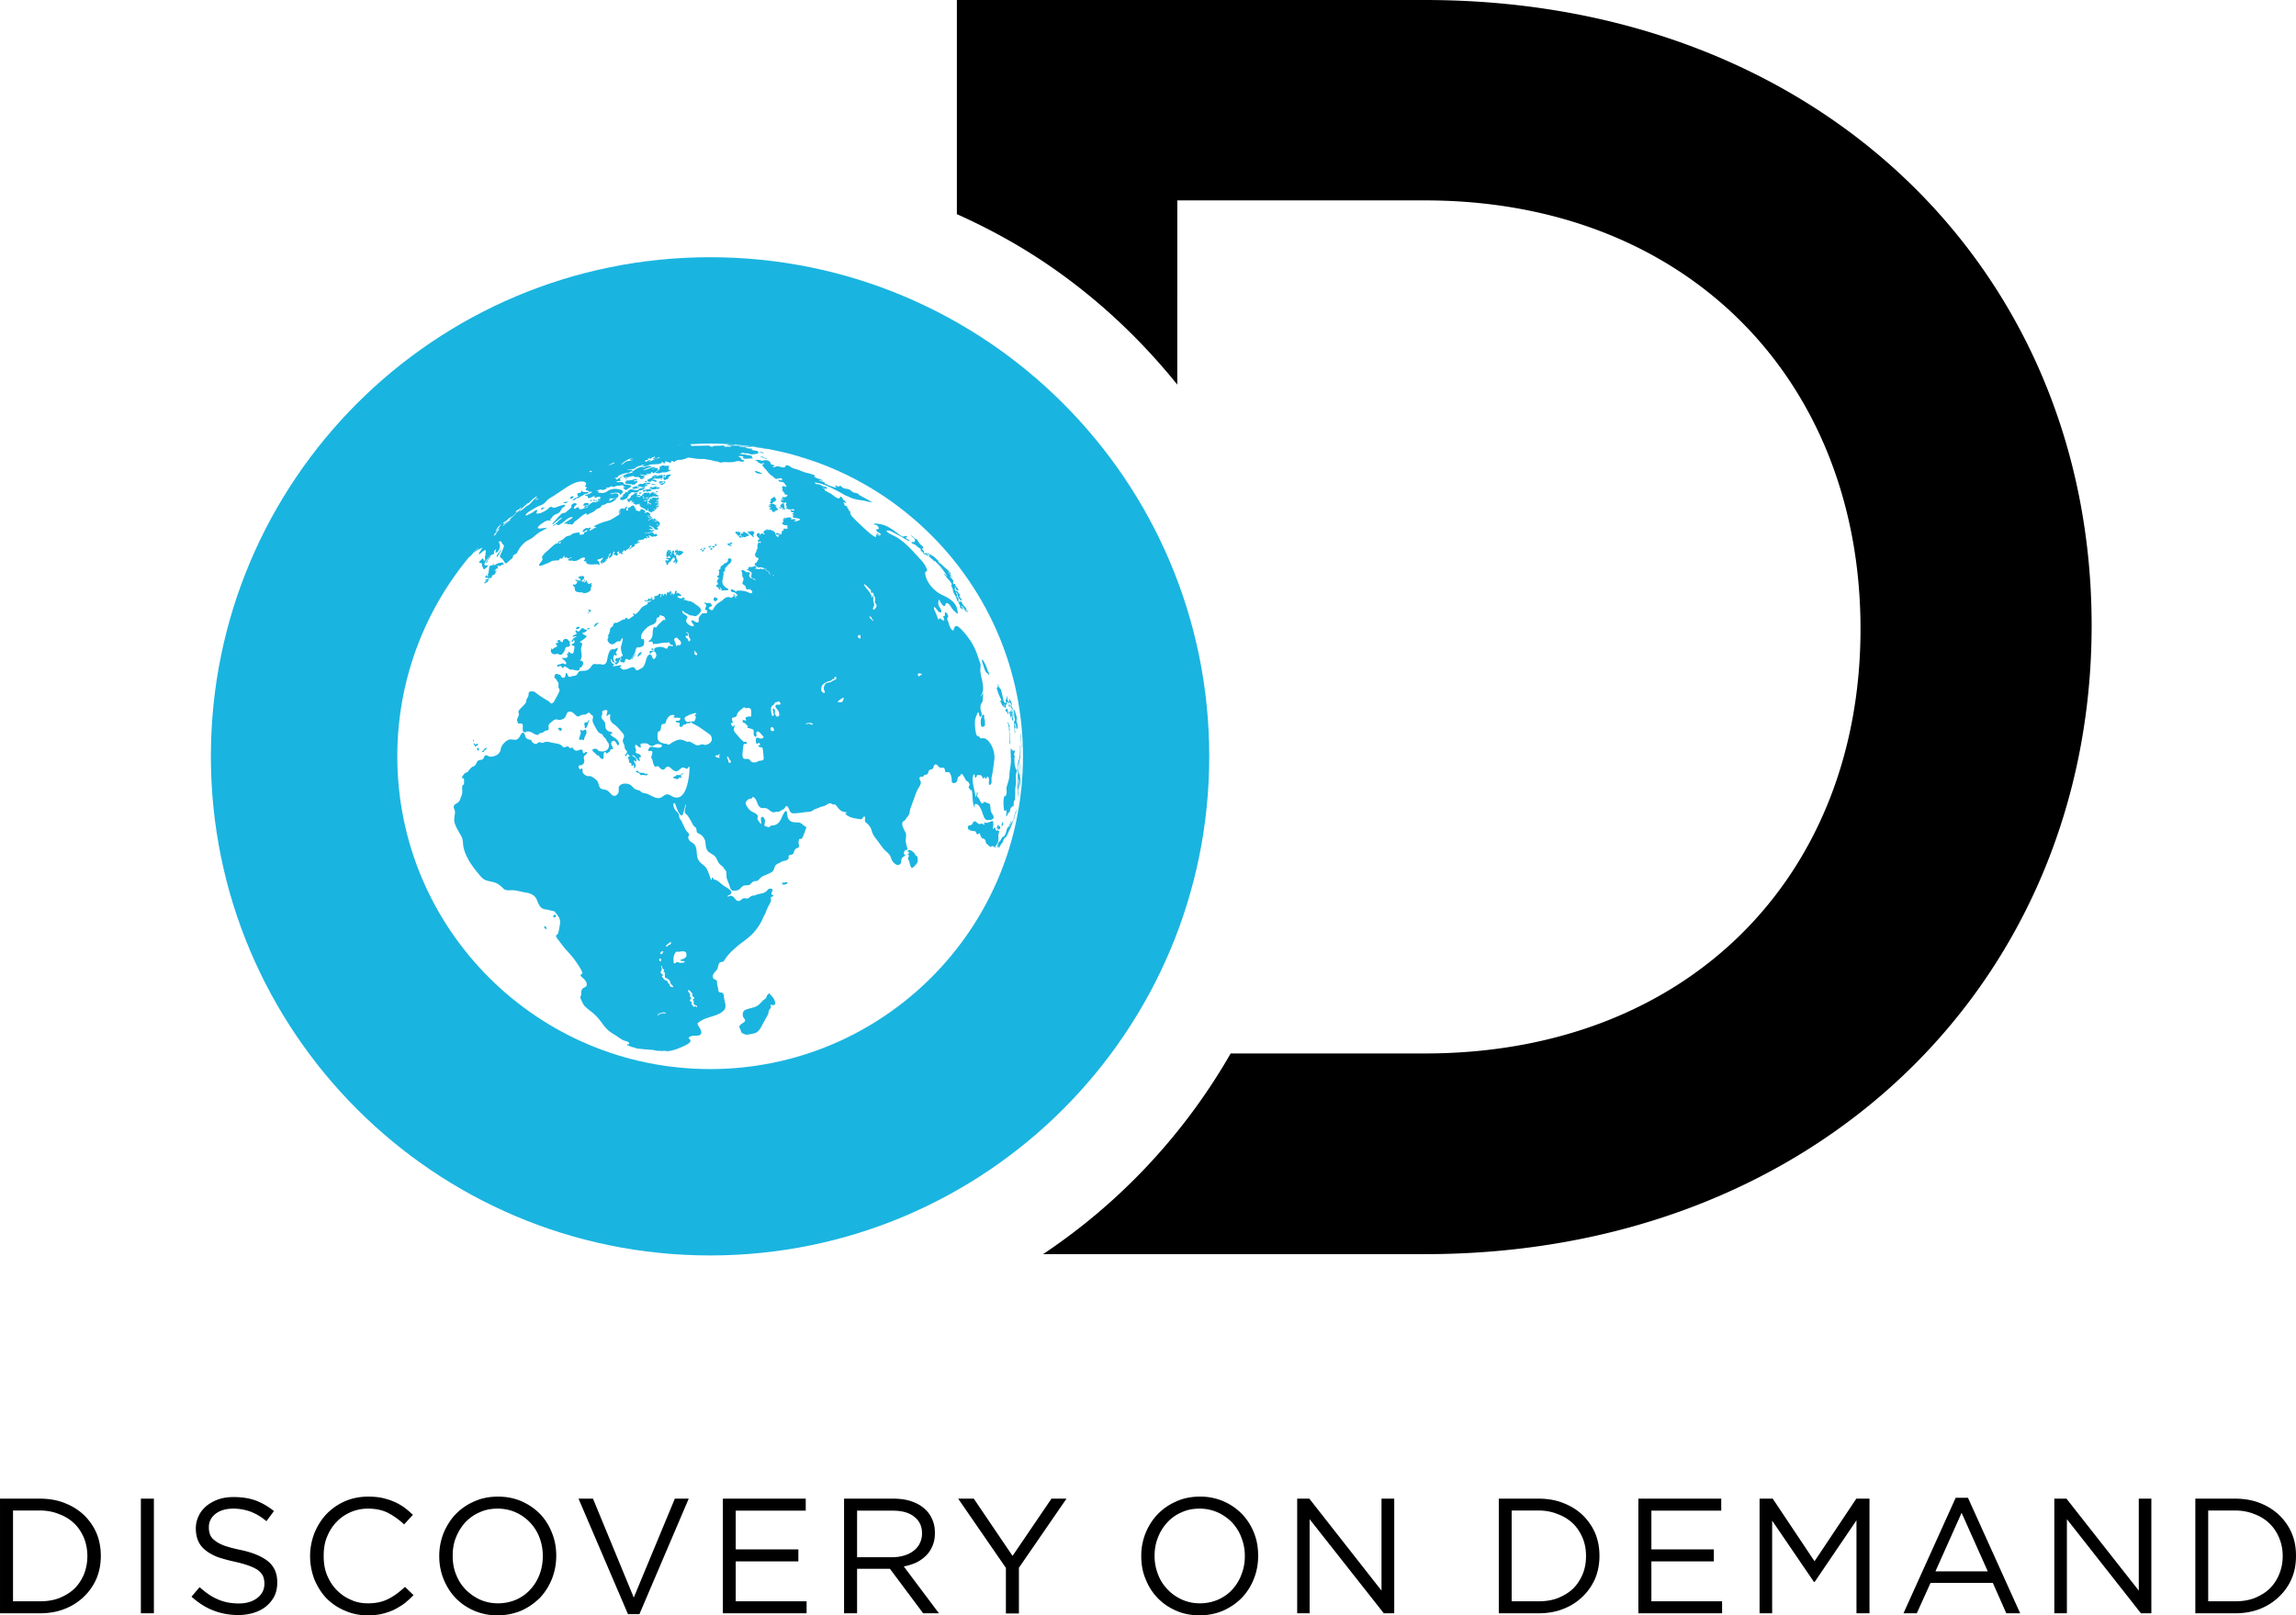 <svg xmlns="http://www.w3.org/2000/svg" height="422.25" width="600" viewBox="0 0 158.75 111.721">
    <path d="M98.51 0H66.16v14.81c2.29 1.03 4.45 2.22 6.49 3.63 3.32 2.29 6.25 5.06 8.75 8.16V13.86h17.11c18.22 0 30.13 12.53 30.13 29.63s-11.91 29.37-30.13 29.37H85.09a41.53 41.53 0 0 1-12.97 13.88h26.39c27.27 0 46.11-18.97 46.11-43.49C144.62 18.7 125.78 0 98.51 0"/>
    <g fill="#1ab4e0">
        <path d="M49.1 73.94c-11.94 0-21.63-9.68-21.63-21.63 0-11.94 9.69-21.63 21.63-21.63s21.63 9.69 21.63 21.63c0 11.95-9.69 21.63-21.63 21.63m0-56.15c-19.07 0-34.52 15.45-34.52 34.52 0 19.06 15.45 34.52 34.52 34.52 19.06 0 34.51-15.46 34.51-34.52 0-19.07-15.45-34.52-34.51-34.52"/>
        <path d="M70.12 49.39c-.01.09.02.17.03.25s.03.18.01.26c-.02 0-.04-.07-.06-.03 0 .07.02.12.02.18.02.11-.01.22 0 .32l.03.18c0 .05.01.16.03.16s.01-.13 0-.17c-.01-.06-.06-.2-.03-.2s.01.05.04.05.01-.13.01-.18-.02-.1-.02-.15c.01-.07.05.04.06.06.02.08.02.16.03.22.01.03 0 .08.03.08s.03-.05.04-.07c.01-.01.03-.01.03-.03v-.07c0-.1-.03-.19-.06-.28-.01-.03-.06-.25-.03-.24.03.02 0 .09.03.09.04 0-.02-.23-.04-.32l-.09-.29c-.02-.04-.03-.11-.08-.13-.04-.02-.02.08-.02.1.02.07.05.14.04.21 0 .02.01-.1 0 0M69.1 48.13c.03.07.07.14.1.21.01.02.03.06.03.09-.01.03-.03.03-.05.02-.03.03 0 .09.02.12.05.12.11.23.19.32.09.12.01-.16.03-.19.04.05.03.13.04.2.01.01.02.06.05.06l.04-.04c.01-.07-.03-.15.02-.21.03 0 .05.03.05-.02-.01-.04-.02-.07-.01-.11.02-.06.07 0 .1.02.02.02.03.04.06.05.03-.03-.01-.09-.02-.11-.04-.06-.09-.1-.09-.18 0-.06.01-.21-.02-.21s-.02.12-.03.16c-.01.05-.07.05-.07.09-.01.06.03.16 0 .22-.03.05-.13-.1-.14-.12-.02-.04-.03-.11-.04-.17-.04-.16-.07-.32-.11-.48-.02-.07-.03-.15-.07-.2-.03-.06-.1-.08-.12-.15s-.04-.2-.07-.2c-.02.01.01.07.01.1.01.03.01.07-.01.1s-.06.05-.07.09c0 .04.01.09.03.12.04.15.09.29.15.42.14.29-.04-.07 0 0M70.43 52.89c.03-.15.07-.32.1-.47.01-.04.02-.08.02-.12 0-.11.01-.23.01-.33v-.25c-.01-.05 0-.19-.02-.18-.02.02-.01.07-.01.1 0 .17 0 .34-.01.51-.01.18-.05.34-.11.51-.03.11-.03.22-.03.33-.01.12-.01.23-.01.33 0 .21 0 .4.01.6 0 .24-.05.65-.03.72s.02-.13.05-.13c.02 0-.01.22-.03.33l-.01.3c.02.05.07-.56.08-.61.01-.11 0-.23 0-.34 0-.03-.01-.11 0-.17 0-.06.01-.13.04-.12.03.02 0 .07 0 .11v.34c.01.05.02.08.03.02.02-.14.05-.29.04-.42-.01-.21-.07-.41-.05-.62.01-.1.03-.2.04-.3 0-.05.02-.26.01-.26-.02 0-.01.05-.02.08l-.03.34-.03.22c-.01.04-.02.14-.04.15-.03.01-.02-.14-.02-.2 0-.09-.01-.17-.01-.26 0-.07.02-.14.03-.21M70.29 53.23c-.07-.01-.08-.16-.1-.21-.03-.14-.05-.28-.05-.43 0-.06-.01-.12 0-.17 0-.04.02-.09.03-.14 0-.05-.02-.03-.04-.02-.03.01-.01-.08-.01-.1.01-.06.07-.24.02-.29-.02.05-.09.08-.13.04-.03-.02-.04-.06-.06-.09 0-.01-.05-.09-.06-.04 0 .03 0 .06-.01.1-.01.29.03.59.01.89-.02.23-.07.46-.09.7-.01.14-.01.27-.04.41s-.08.28-.12.42c-.02.08-.05.15-.05.23 0 .13.03.25 0 .36-.01.05-.04.17-.1.18-.03 0-.05-.01-.06.03-.06.26-.06.53-.02.81.01.05.01.11.03.15.03.07.07.01.1-.02.04-.03.04.03.04.06.01.05.01.1 0 .16 0 .03-.03.19 0 .2.05.04.13-.3.16-.3.01 0 0 .08.01.09.02.01.03-.04.04-.06.04-.07.05-.15.07-.21.01-.04.01-.11.05-.12.06-.01.05-.12.09-.11.01 0 .02.04.03.04.07-.02.05-.13.06-.18.02-.07-.02-.23.05-.24.06-.01.04-.05.04-.1.01-.06.01-.13.01-.2.01-.18 0-.35.01-.53.01-.13.04-.27.05-.41s-.02-.27-.01-.42c0-.09.02-.19.04-.28.02-.06.08-.18.01-.2-.01 0 .04.02 0 0M70.02 56.78c-.03.03-.07.11-.1.17-.03.04-.05.11-.08.17-.01.02-.03.09-.05.09s.02-.06.03-.09c.02-.06.05-.13.07-.19.01-.05.07-.22.05-.2-.02.03-.07.14-.09.21-.04.07-.07.16-.11.24-.02.04-.05.04-.08.07-.04.05-.05.15-.07.2-.03.14-.08.27-.16.38-.01.01-.02.02-.02.03-.03.03-.04 0-.07 0 0 0-.01 0-.01.01-.07.07-.1.17-.15.25-.06.07-.19.17-.19.28-.01.02-.01.05-.01.07-.01.05-.06.14-.04.16.04.01.1-.16.12-.13.02.02-.08.2.03.11.08-.06.07-.19.16-.26.05-.03.07-.09.09-.14.04-.08.07-.22.16-.27.12-.08.16-.25.22-.37.06-.15.14-.28.2-.44.03-.07.06-.14.08-.22.01-.03.05-.16.02-.13M70.65 52.25v.1-.19.09M70.61 51.3c0-.08 0-.15-.01-.23 0-.06 0-.12-.01-.17 0-.04 0-.15-.01-.15s.03.41.01.4c-.02-.02-.01-.13-.01-.19-.01-.06-.02-.23-.02-.22-.01 0-.01.16 0 .22 0 .1.02.19.03.29.01.09.01.17.02.26 0 .05 0 .17.02.17.02-.01-.02-.29-.02-.38M53.33 68.86a.178.178 0 0 1-.07-.08c-.01-.02-.01-.05-.03-.06-.06-.05-.17.1-.2.14-.04.08-.04.15-.11.21-.08.07-.18.12-.24.2-.12.13-.21.24-.37.32-.24.13-.53.14-.78.26-.1.06-.16.12-.17.25-.02.14.01.23.1.35.03.04.08.11.05.16-.01.05-.08.1-.13.13-.08.06-.27.16-.26.28.02.11.1.19.11.3.01.13.17.17.28.22.09.04.18.02.28 0l.32-.06c.23-.04.37-.2.49-.4.14-.26.28-.52.43-.79.03-.05.05-.09.08-.13.02-.09.03-.19.06-.28.03-.08.14-.13.13-.23 0-.05-.06-.21.04-.16.07.04.11.05.18.01.11-.05.09-.13.06-.23a.912.912 0 0 0-.25-.41c-.07-.07.23.21 0 0M50.26 30.79c.01.01-.03 0-.02.01.02.02.15 0 .22 0 .06-.01.36.01.34-.02s-.23-.03-.28-.03c-.07 0-.26-.02-.25 0 .02.02.08.01.09.03s-.18-.01-.18 0c-.01.01.07 0 .08.01M44.41 30.97l.03-.01-.01.01h-.02zM52.79 31.34c.05-.02-.06-.05-.08-.06-.04-.01-.08-.02-.12-.02-.01 0-.09 0-.05.02.03.02.08.02.12.04.03.01.09.04.13.02.02-.01-.02.01 0 0M52.59 31.58c.04.02.08.04.11.06.05.03.11.03.17.05.02 0 .03.03.05.03.02.01.11.02.1 0 0-.03-.07-.03-.09-.04-.04-.01-.1-.02-.14-.05-.01 0-.01-.01-.01-.02s-.06-.02-.07-.02c-.04-.01-.09-.05-.13-.02 0 0 0 .01.01.01.02.01-.01-.01 0 0M53.37 31.1c.16.03.3.05.46.09.05.01.1.03.15.04s.21.05.18.03c-.02-.01-.23-.06-.35-.08-.06-.02-.12-.03-.18-.05-.08-.01-.16-.03-.24-.04-.03-.01-.16-.03-.14-.02s.08.02.12.03c.18.04 0 0 0 0M55.6 31.7c-.01-.02-.3-.11-.3-.09.04.03.12.03.15.04.04.02.16.07.15.05M55.89 31.81c.02.01.13.04.13.03s-.1-.03-.15-.05c-.04-.01-.13-.05-.13-.04s.15.06.15.06M56.23 31.95s-.11-.06-.13-.06c-.01 0 .01.01.02.02.02.01.11.05.11.04M54.92 31.47c0-.01.12.03.13.04 0 .02-.13-.03-.13-.04M40.94 40.51c0-.01-.05 0-.06-.03-.01-.04.02-.08.03-.11.05-.1-.11 0-.13.01-.04.02-.02-.02-.07-.02-.01 0-.08.03-.08.01s.03-.06.04-.08c.02-.05-.08.02-.09.01-.03-.01.06-.2-.06-.12-.03.02-.05.05-.07.07-.01.01-.08.07-.07.02 0-.04.01-.07.04-.09.06-.05.05-.1.01-.08-.05.03-.1.2-.15.16-.02-.01.02-.1-.01-.09-.04 0-.06.03-.08.04-.03.02 0-.03 0-.04.03-.03.08-.04.11-.07.11-.1.15-.27-.05-.26-.08 0-.16.02-.23.06-.05.03-.08.07-.01.07.07.01.11.07.13.13.02.07-.09.05-.13.05-.04-.01-.08.01-.1-.02-.03-.03-.07-.05-.1-.03-.05.02-.04.05 0 .07.04.01.11.02.1.07-.01.09-.12.25-.23.18-.04-.01-.08.02-.07.06.02.04.05.06.08.09.04.04.06.07.05.12-.01.09.02.17.11.23.04.02.08.03.12.03s.09.02.14.02c.07 0 .12-.01.17.02.05.02.08.04.12.03.09 0 .18-.02.26-.06.07-.03.19-.12.2-.19 0-.05-.04-.08-.01-.13s.07-.08.09-.13c0 0-.02.06 0 0M39.24 34.73c.04-.05-.09-.03-.11-.03a.38.38 0 0 0-.17.08c-.03.02.09.02.11.02.05 0 .12-.02.17-.07.01-.01-.02.02 0 0M37.42 35.19c-.06.07.06.08.08.03.01-.03.04-.04.06-.05.03-.01.12-.04.13-.07-.01-.01-.15.05-.13.01.01-.03-.03-.02-.05-.01-.04.02-.06.06-.09.09 0 0 .04-.06 0 0M39.57 34.32c-.05.01-.08.04-.11.06-.02.01-.1.03-.05.06.02.01.04.01.05.03 0 .01-.01.03.01.03.02.02.06-.01.08-.02s.07-.07.08-.07c.06-.06.02-.11-.06-.09-.02.01.02 0 0 0M40 34.33c-.06.06-.16.07-.24.12-.03.02-.18.1-.17.16.03 0 .07-.02.1-.03.04-.02.07-.03.11-.06.02-.03.05-.08.1-.07.05.02.09 0 .15-.04.03-.04.06-.06.11-.08.04-.01.09-.03.13-.05l.04-.04c.02-.03.06-.04.09-.05.02-.01.04-.01.05-.03 0-.01.01-.02.03-.02s.05.03.08.02c0-.02.02-.03.03-.03.02-.01.09-.03.09-.06.01-.06-.19-.04-.23-.04h-.17c-.04 0-.01-.09-.07-.08-.06 0-.05.07-.08.11-.06.06-.16.02-.22.07-.04.05.02.08 0 .13-.02.07.1.03.07.07M40.7 34.82c.02-.04-.18-.04-.2-.03-.11.02-.13.04-.17.14-.02.09.22.02.27.01.02-.01.08-.02.1-.04 0-.01.01-.02 0-.03-.04-.03-.02-.01 0-.05.01-.01-.01.01 0 0M40.87 34.65c.02 0 .09 0 .07-.04-.02-.02-.05-.02-.07-.02-.02-.01-.06-.01-.08.02-.02.04.05.04.08.04.02 0-.04 0 0 0M41.11 34.57c0-.04-.08 0-.09.01-.05.05.04.04.08.05.01.01.05.03.07 0 0-.01-.04-.03-.05-.03-.02-.02-.01-.01-.01-.03M41.19 34.66c.01.02.11.01.06-.05-.04-.05-.07.01-.06.05M45.44 32.6c-.04.03-.08.05-.12.08-.05.04.05.04.07.04.13.02.23.02.34-.03.11-.04.23-.01.33-.03.07 0 .12-.05.19-.07.03-.02.11-.01.12-.04 0-.03-.11-.06-.14-.06-.04-.01-.02-.03-.01-.05.02-.01.03-.03.03-.05-.01-.03-.06.01-.06-.01 0-.03.07 0 .07-.03 0-.02-.03-.03-.02-.05 0-.02.05-.06.03-.08-.05-.03-.12.02-.17 0s-.1.01-.16-.01c-.04-.01-.09-.03-.13-.02-.05.01-.07.05-.11.06-.04.02-.08.02-.11.06 0 .01.03.04.03.06 0 .03-.01.05-.03.06-.03.01 0 .03-.01.04-.01.02-.03.03-.04.04-.03.03-.07.06-.1.09"/>
        <path d="M43.11 33c-.03.03.15.07.19.04.03-.02.07-.02.11-.03.08-.02.14-.04.22-.06.06-.01.13-.03.19-.02.02.01.02.03.04.04.07.03.12.03.19.02.06 0 .13 0 .17.04.03.03.05.07.08.1.04.03.13 0 .18-.03.02-.01.09-.03.07-.06-.02-.04-.17.03-.17-.01.01-.03.14.01.13-.02 0-.02-.01-.02-.02-.02s.16-.02.12-.04a.076.076 0 0 0-.04-.02c-.07-.02-.13-.03-.2-.05-.03-.01-.08-.02-.1-.05-.03-.04.1 0 .11.01.03 0 .07-.01.1.01.02.01.03.04.06.02.04-.03.3-.01.27-.04-.01-.04-.08.01-.1-.03-.01-.02.01-.03.03-.05.01-.01.03.01.04.02.03.02.09-.01.13-.01.04-.01.1-.01.13-.04.02-.02-.03-.04-.01-.06.02-.01.08-.03.08-.01.02.02-.03.02.01.04.02.02.05.04.09.04.02-.01.05-.04.07-.05.05-.04.1-.07.15-.11.02-.02.11-.06.09-.09s-.07.03-.08 0 .1-.07.04-.1c-.05-.01-.09.03-.13-.01-.05-.04-.26.11-.25.08.03-.07.13-.06.18-.11.02-.01.02-.02 0-.03-.04-.02-.08-.01-.12 0-.08.01-.17.04-.25.08-.09.04-.17.07-.27.09l-.12.03c-.03.01-.05 0-.02-.02.08-.05.19-.08.26-.11.09-.03.19-.06.27-.1.04-.02-.01-.04-.03-.04-.05-.01-.11-.01-.15-.01-.11.01-.2.05-.3.08-.09.03-.15-.05-.22-.02-.14.04-.29.1-.4.18-.04.02-.08.06-.12.09-.03.02-.06.03-.09.05-.05.03.03.05 0 .08-.01.02-.05.01-.08.01s-.05.01-.08.02c-.04.02-.09 0-.15.02-.04.01-.07.04-.11.06s-.16.04-.16.09c0 .03-.09.06-.03.07.03.02.09 0 .14-.01.01-.01.09-.02.06 0-.07.05-.15 0-.2.05 0 0 .03-.04 0 0M46.03 33.2c.02 0 .01-.02.02-.04s.06-.01.08-.02c.06-.02.09-.03.09-.11 0-.05.06-.04.08-.09.01-.05.08-.03.08-.07s-.05-.07-.08-.07c-.03.01-.02.04-.06.04-.01 0-.08-.03-.08-.01-.02.05-.09 0-.11.06-.01.02-.04.04-.03.06 0 .03.04.06.01.08-.01 0-.03-.03-.05-.04-.01-.01-.03-.01-.06-.01-.05.01-.04.02-.03.06 0 .03-.07.02-.03.08.02.02.09.01.09.04-.01.01-.02 0-.03.01-.02.02-.02.02.01.03.03 0 .07.01.1 0 .03 0-.01 0 0 0"/>
        <path d="M45.9 32.85c-.06.02-.02.13.01.12.02-.01.08-.07.09-.09.03-.06-.07-.04-.1-.03-.04.01.03-.01 0 0M45.76 33.13c-.01 0-.09.01-.09.03-.03.04.11 0 .11 0 .05-.01.01-.03-.02-.03-.01 0 .01 0 0 0M46 33.36c.01 0 .02-.02 0-.02-.03-.01-.1.02-.1.05-.01.02.03.05.06.05.01-.01.02-.03.03-.04s0-.04.01-.04c0 0-.01 0 0 0M45.85 33.4c-.05.02-.07 0-.08.04-.01.02-.09.01-.11.04-.05.04.09.06.11.05.03 0 .06-.01.07-.03.02-.03.08-.02.08-.06-.01-.01-.05-.05-.07-.04"/>
        <path d="M45.99 33.29c-.01-.02-.11-.03-.13-.01-.01.02 0 .04-.03.03a.228.228 0 0 0-.11-.03.29.29 0 0 0-.14.04c-.09.09.08.05.08.07.01.02-.06.02-.07.03-.01 0 .02.04.05.03.01 0 .02-.01.03-.02.07-.02.12-.07.19-.11.03-.01.18.03.13-.03 0 0 .01.01 0 0M45.82 33.01c.02 0 .02-.01.01-.03-.01-.01-.03-.02-.02-.03 0-.01.01-.01.01-.02-.01-.01 0-.09-.03-.09s-.07.01-.1.02-.06 0-.09 0-.02.03-.04.04-.1-.03-.09.01c.01.01.03.06.01.06-.01.01-.02-.03-.03-.04-.07-.01-.14.08-.2.1-.02.01-.05 0-.02-.02.07-.04.14-.07.2-.1.05-.03-.09-.05-.1-.05-.07.01-.13.05-.18.07-.04.03-.09.13-.14.15-.01 0-.04.01-.04.01-.05.01-.08.04-.12.05-.02.01-.11.05-.09.08.02.06.08.11.15.11.03 0 .09-.01.11-.03 0-.01-.01-.02-.01-.03.01-.02.04-.02.05-.01.02 0 .06-.03.08 0 .01.02.1.03.1.03.04.02.05.03.09.03.02 0 .08.02.08.01.01-.01-.03-.02-.04-.04-.01-.03.02-.04.02-.06.01-.05-.13 0-.15-.02-.01-.02.03-.02.03-.03 0-.05-.16.02-.16-.02-.01-.02.09-.05.12-.05.06-.03.14 0 .2-.01.04 0 .1.04.14 0 .03-.04.04-.03.08-.01s.08.01.12-.01c.01 0 .04-.01.04-.02.01-.03-.04-.04.01-.05 0 0-.03.01 0 0M44.71 33.33c.02 0 0-.04 0-.05-.03-.02-.07-.01-.1-.01-.11.04.05.07.1.06M45.31 33.54c.03 0 .05 0 .03-.02a.607.607 0 0 0-.17-.04c-.05-.01-.1.01-.11.02-.03.01-.05 0-.05.01.01.02.27.03.3.03 0 0-.03 0 0 0M42.95 33.05c.09-.06-.05-.07-.08-.04-.02.02.04.07.08.04M43.28 33.13c.02 0 .05 0 .08-.02.01-.01-.1-.03-.11-.01-.02.01.02.03.03.03M43 32.91c-.01.02.11.01.1-.02s-.09-.01-.1.02M43.34 33.47c.03.01.06 0 .09 0 .04 0 .07.01.1.02.05.01.1-.02.16.02.02.02.04.02.07.01.04-.02.06-.02.11-.01.03.01.07-.03.08-.07.02-.06.05-.03.1-.06.01-.01-.02-.02.01-.04.04-.02 0-.04.02-.06-.02-.04-.13-.01-.14 0-.04.01-.1.01-.13 0 .01-.03.05-.05.08-.05.02-.01.2-.01.14-.07-.05-.05-.19-.01-.24.01-.08.03-.17.04-.25.05-.06.01-.13.01-.2.02-.04 0-.06 0-.08.03-.03.05.02.02.05.03 0 .01-.14.09-.09.12.01.01.03.01.05.01 0 0 .04.01.05.01.02.01-.01.02.02.03.04.01-.01 0 0 0M44.18 33.64c.06.01.11 0 .16.03.04.03.09.04.15.03.03 0 .13-.01.13-.04 0-.02-.05-.01-.04-.02.02-.04.1 0 .14-.03 0 0 .08-.04.06-.05-.02-.02-.23.02-.22 0s.17-.01.18-.02c.02-.02 0-.04-.01-.05-.03-.01-.11.02-.1-.02.03-.06.14.01.21.02.03 0 .06-.02.1-.02.09 0 .04-.03 0-.05-.03-.01-.09-.05-.13-.03-.02.01-.05-.01-.07-.01-.01 0-.03.01-.05.01-.03 0-.02.02-.07.01-.03-.01-.04 0-.07.01-.03.02-.05.04-.08.05-.06.03-.12 0-.17 0-.05.01-.17.06-.21.11-.03.03.08.02.07.03 0 .02-.04 0-.03.02 0 .01.03.02.05.02M45.58 33.77c.04-.02.07-.03.02-.06s-.08.03-.1 0c-.01-.02-.02-.03-.04-.02-.01 0-.01.03-.02.03s-.1-.02-.1-.03c.01-.03.08 0 .09-.03.02-.04-.12-.03-.14-.01-.01.01-.01.03-.02.04-.02 0-.08-.07-.08 0 0 .03-.12.05-.15.04-.04-.01-.1.01-.14.04-.01 0-.01.01-.01.02.05.03.08.02.13.02.03 0 .05.03.09.04.03 0 .07-.01.1-.01s.05-.01.09 0c.02 0 .06 0 .06-.03s.09 0 .11.01c.03 0 .08-.03.11-.05.01-.01 0 0 0 0M44.97 33.68c-.03.02.05.02.06.02l.09-.03c.02-.01-.03-.03-.04-.03a.21.21 0 0 0-.11.04c-.01.01 0 0 0 0M45.36 34.02c.03.01.06.02.08 0 .03-.01.08-.02.03-.05-.03-.01-.05.02-.08.01-.05-.01-.1.02-.03.04.04.01-.02 0 0 0M44.6 33.87c-.04.03-.21.06-.14.12.04.04.06.03.1 0 .02-.02.05-.05.08-.05.02-.01.08.02.07.04-.01.01-.06.01-.03.03.04.01.07 0 .11-.01l.11-.03c.02 0 .04.01.06 0 .03-.01.08-.03.1-.05.05-.04-.18-.08-.2-.08h-.09c-.04 0-.06.03-.09.03-.02 0-.05-.03-.08 0M43.95 33.8c.06-.02.11-.02.15-.08 0-.03.14-.01.09-.05-.02-.01-.04-.03-.07-.03-.02 0 0 .03-.02.04-.03 0-.04-.01-.04-.03 0-.03-.04-.02-.05-.02-.04-.01-.06 0-.09.02-.04.02-.08.02-.11.04-.03.01-.12.05-.1.08.04.04.17.05.24.03"/>
        <path d="M42.86 34.51c0 .02.03 0 .04.02.01.01 0 .03.02.04.04.01.13.02.18.01 0-.01.01-.02.03-.03.03-.01.05-.01.08-.02.01 0 .02-.01.03-.03s.01-.02.03-.02c.02.01.05 0 .06-.01.02-.02.08-.05.05-.08-.02-.02.05-.03.05-.06.02-.02.04-.05.05-.08 0-.02-.02-.03-.02-.04 0-.03.04-.04.05-.04.03-.02.09-.02.09-.06.01-.04.08-.03.04-.05-.03-.02.09 0 .1-.01.04-.01.08-.02.11-.02.05-.01-.03.04-.03.04 0 .03.09 0 .1-.01.05-.02.1-.02.15-.03.06-.01.07-.06.12-.09.03-.03.08-.01.11-.02.05-.01.09-.05.13-.05.02 0 .13.01.08-.02-.06-.04.1-.06.09-.08 0-.07-.17-.02-.23-.01-.07.01-.11.03-.18.02-.03-.01-.13-.03-.13.01.01.07.16-.04.16.02 0 .03-.06.02-.06.05 0 0 .01.01 0 .02s-.07.01-.08.02c-.11.01-.18 0-.28-.03-.07-.02-.22-.05-.28.01-.02.01-.01.03-.03.04s-.05.01-.08.02c-.05.02.02.07.01.1-.02.02-.07-.01-.1-.01-.04 0-.08.04-.11.06-.01.02 0 .05-.02.06-.02.02-.06.02-.08.03-.01.01 0 .02 0 .03-.01.02-.03.02-.04.05 0 .02-.02.04-.03.05-.04.02.04.02.04.03 0 .03-.05.01-.07.02-.03 0-.04.03-.07.04-.01.01-.05 0-.05.03 0 .01.03.01.02.03s-.06.02-.05.05M44.21 34.09c-.01.01-.04.03-.03.04.01.03.08.01.1.01.02-.01.1-.04.1-.04.02-.02-.07-.03-.07-.03-.03-.01-.05-.03-.09-.02s0 .03-.01.04M44.47 34.31c.02.01.04.04.06.07.03.03-.06.04-.02.07s.08.02.12.02c.04-.01.06-.01.08-.05.03-.04.07-.03.1-.01.02.01.05.01.07 0 .02-.02.05 0 .08 0 .01.01.07.03.08 0 .01-.01-.01-.02-.02-.02-.01-.01-.04 0-.05-.01-.03-.01.01-.03.03-.03.03 0 .06.03.09.02.02 0 .02-.03.04-.04.07-.01.18.01.25.01.04 0 .14.02.17-.02.01-.03-.12 0-.11-.01 0-.02.03-.02.04-.04.01 0 .04-.02.03-.03-.01-.02-.05-.02-.06-.02-.03 0-.12.03-.12 0-.01-.03.08-.02.08-.05-.01-.03-.04-.05-.08-.04-.03.01-.1.07-.11.03-.01-.03.14-.06.07-.08-.04-.01-.08-.01-.11-.02-.05 0-.1-.01-.14 0-.02.01-.04.04-.05.05-.03.02-.05.05-.08.05-.05.01-.01-.04 0-.06.05-.06-.13-.03-.13-.02-.08.02-.15-.02-.22 0-.03.01-.05.03-.07.05-.04.03.02.02 0 .05-.01.02-.04.01-.07.02-.02.01-.05.03-.04.06.02.02.07.03.09.05"/>
        <path d="M45.54 34.89c.01-.01.04-.01.04-.02 0-.03-.1.02-.1-.02 0-.01.08 0 .09-.02v-.01c.01-.03-.11.02-.11-.01s.06 0 .07-.02c.01-.03-.02-.04-.05-.04-.05 0-.09.02-.14.03-.1.02-.01-.04.04-.05.04-.01.17 0 .18-.05 0-.01-.03-.01-.04-.01-.03-.01 0-.03-.01-.04-.03-.04-.09.04-.14.02-.02-.01.02-.02.02-.02-.02-.04.03 0 .05-.05.01-.04.08.02.1-.01.02-.02-.05-.06-.03-.07.04-.03.05-.02.04-.08-.01-.02-.09-.03-.1 0 0 .01.03.02.02.04 0 .02-.03 0-.03-.02s-.05-.03-.06-.01c0 .01 0 .04-.01.05-.02 0-.06-.01-.03-.03.04-.05-.04-.05-.07-.04-.02.01-.02.02-.03.03-.02.02-.02.01-.02-.01-.01-.04-.11-.01-.14.01-.04.04.02.04.02.08.01.03-.06-.02-.07-.02-.05-.03-.08.02-.11.05-.05.04.06.06-.01.08-.03 0-.09 0-.09.05-.01.09.23.12.17.2-.02.03-.06-.03-.09-.05-.04-.05-.09-.05-.09.03-.01.08-.04.04-.04-.02.01-.05.02-.07-.01-.1-.03-.04.05-.11.04-.13-.02-.01-.08.01-.1.01-.05.02-.15.09-.17.03-.02-.03.12-.04.15-.06.04-.01.12-.02.14-.04s.03-.04.05-.05c.01-.01.04-.01.04-.03-.01-.07-.1-.03-.16-.01s-.19.05-.26.02c-.07-.04.03-.07 0-.11a.572.572 0 0 0-.08-.07c-.01 0-.09-.03-.1 0-.01 0-.02.01-.03.02-.04.04-.05 0-.06.07 0 .02-.03.01-.04-.01s-.01-.02-.04-.02c-.04 0-.14.02-.12-.02.02-.05.12-.01.17-.03.03-.01.1-.06.05-.08-.07-.03-.17.06-.22-.01-.02-.03.02-.03.05-.04 0 0 .01-.02-.01-.02-.04 0-.02-.01 0-.04.01-.02-.01 0-.09-.02-.03-.01-.07-.02-.08.04-.01.03-.06-.01-.07.06-.01.01-.06-.01-.06.01-.01.05-.04.03-.07.05-.03.01-.06.03-.07.05-.05.03.01.01.01.04 0 .02-.04.03-.04.06-.02.04-.04.01-.07.04-.01.01.01.01.01.02.01.03-.03.04-.05.04-.04 0-.1-.02-.12.03s.07.06.07.11c0 .02-.07-.01-.08.02 0 .01.09.04.12.04.02 0 .1.01.1-.02 0-.02-.03-.02-.02-.04s.04-.03.05-.01c.02.05.1-.07.12-.06.04.01-.07.08-.06.12.01.02.06.02.09.03.04.02.07-.05.1-.01.03.02-.07.04-.08.06-.01.03-.01.04.02.05.02.01.1-.01.09.01-.02.02-.07.03-.03.03.04.01.11-.03.1.01s0 .05.03.04c.04-.02.06-.04.09-.06.06-.02.05-.01.03.04-.02.04.08-.05.14-.06s-.03.05-.03.08c-.02.05.07.03.07.07.01.11.03.09.1.11.07.03.15.08.23.12.04.03.08.11.15.1.06-.01.02-.02.01-.07-.01-.03.1-.09.05-.03-.03.07.03.05.01.1-.01.03.03.05.06.06.02.01.05.01.07.02s.02.03.05.03.08 0 .09-.03c0-.01 0-.03.01-.03.04-.02.1 0 .12-.03.02-.02.07-.01.07-.03 0-.01-.04-.02-.06-.05s-.03-.07-.02-.08c.03-.02.04.06.05.07.04.03.07 0 .09-.03 0-.01.01-.04.02-.04.03-.02.08-.02.11-.04.01-.02-.13.01-.13 0-.01-.04.08-.02.12-.04s.02-.03-.01-.03c-.04.01-.13.03-.14 0 0-.01.15-.01.21-.05.04-.02.02-.09-.03-.06-.07.04-.17.04-.16.01.01-.04.1.04.12-.07.01-.02.05 0 .07-.01 0 0-.02.02 0 0M44 34.05c-.07.01.04.05.08.03.06-.02-.06-.03-.08-.03M34.35 38.52c.07-.04.12-.14.16-.2.04-.07.08-.13.11-.2 0-.01.07-.13.04-.12-.04.02-.05.07-.08.1a.7.7 0 0 1-.13.17c-.03.04-.06.09-.09.13 0 .02-.05.14-.01.12.03-.02-.02.01 0 0M33.93 38.49c0-.01-.02-.02-.02-.02-.03 0-.06.04-.08.06-.05.06-.09.13-.13.2-.02.02-.03.06-.04.08s-.1.1-.07.11.08.02.09-.02c.02-.06.03-.12.06-.16a.56.56 0 0 1 .1-.15c.03-.03.07-.06.09-.1M45.63 36.21c0-.01-.02-.06-.06-.12 0 0-.03-.02-.05-.01-.01.01-.03-.01-.03-.03 0-.01.03-.02.02-.02-.07-.02-.21.09-.21.05-.01-.02.16-.06.16-.08 0-.01-.03 0-.06.01a.88.88 0 0 1-.21.06c.05-.06.25-.06.24-.09-.01-.02-.08.02-.08 0-.01-.01.03-.01.03-.02 0-.03-.04-.03-.07-.04-.04-.02-.03-.04-.04-.06-.02-.05-.06.03-.07.04-.03.04-.09.09-.11.05-.01-.01.08-.03.07-.06-.02-.01.01-.02 0-.03s-.05 0-.06 0c-.11.02-.29.19-.28.15 0-.05.1-.09.15-.13.03-.02.06-.05.09-.07.02-.02.04-.06 0-.06-.09.01-.24.11-.24.07 0-.01 0-.04.03-.04.07 0 .17-.04.16-.08 0-.03-.3.03-.27.01.06-.04.27-.02.25-.05-.01-.02-.2.01-.24 0-.06-.03.14 0 .2-.03.05-.02 0 0 0-.04 0-.02.01-.02 0-.03-.02-.03.01-.01 0-.03-.01-.04-.06-.05-.09-.05-.02 0-.01-.01 0-.02.03 0-.04-.04-.07-.04-.07-.01-.19.1-.22.02-.02-.02.06-.04.05-.07 0-.06-.09-.08-.13-.1-.03-.01-.04-.04-.06-.05-.03-.02-.07 0-.11.01-.08.01-.01.02-.04.08-.04.08-.18.03-.26 0-.02 0-.04-.02-.06-.03-.03-.01-.01-.01.01-.04.05-.06-.07-.05-.06-.09 0-.01 0-.02.01-.02.01-.03-.06-.05-.07-.08-.01-.02.02-.04-.01-.06l-.06-.03c-.04 0-.15.04-.16.07-.02.01 0 .03-.03.04-.04.02-.14.02-.16.07-.01.02-.01.06-.02.08s.02.04.02.06c.01.04-.15.04-.14.01.01-.02.04-.04.04-.06 0-.03-.06-.03-.03-.06s.07-.07.07-.11-.08 0-.1.01c-.05.04-.07.12-.13.13-.04 0-.05 0-.05-.03-.01-.03-.04-.03-.06-.02-.05.03-.09.05-.14.07-.02.01-.03.03-.05.05-.01.01-.06.03-.06.05.01.04.05 0 .08-.01.05-.02.06.04 0 .05-.05.01-.12.03-.05.07.03.02.11-.03.11.01.01.05-.09.02-.12.02-.05-.01-.02.03.01.05.02.04.03.06-.01.09-.06.03-.13.08-.19.12l-.3.18c-.17.1-.34.14-.53.19-.22.07-.45.17-.66.27-.02.01-.04.01-.05.03-.05.05.14.04.15.06 0 .04-.09.06-.12.08-.07.04-.15.09-.23.13-.03.02-.05.03-.08.05-.03.01-.03 0-.02-.03.01-.07.07-.13.08-.19.01-.04-.17.05-.19.05-.04-.01-.04-.03-.07-.03l-.1.03a.38.38 0 0 0-.13.09c-.02.02-.09.07-.08.1.01.04.04.06.09.05.07-.01.17-.16.23-.1.08.09-.25.11-.24.21 0 .03.02 0 .02.02.02.07-.18.06-.24.07-.14.02-.01-.09-.06-.13-.05-.03-.14-.02-.19-.01-.11.02-.26.04-.34.1-.04.03-.08.07-.13.09-.06.02-.13.03-.2.05-.1.04-.18.12-.27.2-.1.09-.21.11-.32.17-.03.02-.09.06-.01.07.06.01.14-.07.17-.02.02.02-.05.06-.07.08-.02.01-.04.02-.06.02-.03 0 .02-.02.01-.04-.02-.04-.11 0-.14.01-.06.03-.12.04-.17.08-.18.13-.34.3-.49.43-.12.1-.24.2-.32.32-.03.03-.07.07-.07.12-.01.07.05.13.02.2s-.08.12-.12.18c-.03.04-.13.14-.1.2.02.03.04.04.08.03.16-.02.3-.11.46-.16.11-.04.2-.09.3-.15.05-.02.08-.04.14-.04.07-.01.13 0 .18-.02s.11.02.16 0c.04-.01.06-.05.08-.08s.11-.1.11-.04c0 .07.13-.08.14-.09.02-.02.08-.12.11-.09.02.03-.04.11-.01.12.05.02.08-.02.13-.03.04-.01.06.04.1.06.09.04.26-.11.27-.07.02.04-.01.01-.03.02s-.03.04-.05.05c-.04.01-.08.01-.11.04-.03.02-.1.04-.04.06.03.01-.03.02-.02.04.01.05.11-.04.13 0 .01.02-.05.02-.04.04.02.04.1-.03.15-.02.06 0 .11.03.17.03.05 0 .09-.01.14-.01.21-.04.45-.33.62-.19.05.04-.09.13-.06.2.03.06.12-.01.15.02.02.03-.06.05-.03.08.04.04.07.07.11.09.08.04.16.05.23.05.17.01.33-.03.48-.01.03.01.06.02.1.03.01 0 .08.01.05-.02l-.03-.03c-.03-.04-.01-.12-.03-.17-.02-.02-.05-.02-.06-.04s-.06-.02-.06-.05c.01-.08.14-.07.21-.1a.3.3 0 0 0 .08-.04c.03-.01.14-.06.1.01-.05.09-.17.15-.17.26 0 .16.16-.05.17-.02.03.04-.07.05-.08.09-.03.05.01.04.03.03.06-.04.13-.08.19-.13.02-.01.14-.08.12-.1-.02-.03-.09.05-.1.02-.02-.03.11-.08.14-.1.03-.03.03-.07.04-.09.03-.05.05-.11.07-.16.03-.04.06-.18.12-.15.04.02-.04.12-.06.14-.03.05-.07.14-.06.19.01.02.12-.06.13-.07a.3.3 0 0 0 .12-.13c.01-.02-.01-.01 0-.04.02-.03.03-.07.04-.1.01-.02.02-.05.02-.07.01-.03.05-.05.07-.04.05.01 0 .07-.01.1-.02.04-.09.18.01.13.05-.03.07-.01.09.02.03.05.07.03.11.01.03-.02.05-.04.05-.08-.01-.07-.01-.04-.05-.08-.07-.04.11-.13.13-.1.02.04-.04.09-.02.14s.06-.04.08-.06c.03-.02.01.07.06.08s.15.01.15-.05c0-.03-.08 0-.08-.05 0-.04.06-.05.09-.07.04-.03 0-.08.07-.09.06-.02-.01.03.02.06.02.04.09-.04.12-.06.07-.05.14-.09.2-.15.02-.03.03-.07.06-.08.04-.02-.02-.04 0-.05.02-.02.01-.03.02-.04.02-.03.08-.02.09.01.01.02-.05.04-.04.07.01.01.04-.02.05-.01.02.01-.05.05-.06.06-.06.05-.19.15-.16.15.05 0 .13-.06.18-.1.08-.05.15-.09.23-.14.03-.02.06-.04.02-.08-.05-.04.03-.06.07-.06.03-.01.06-.03.08-.03.03-.02.08-.04.11-.06.04-.03.11-.06.1-.09 0-.02-.03.01-.05.01-.02.01-.01-.02-.03-.01-.03.03-.06.09-.1.07-.02-.02.07-.05.06-.07s-.05.01-.04 0c0-.01.03-.05.04-.06.04-.03.1-.05.15-.04.05 0 .06 0 .1-.02.01-.01.02-.02.03-.02s.01.02.01.02c.06 0 .1-.05.14-.09.02-.02.05-.04.07-.03.02.02.01.03.04.03.01 0 .14-.02.11-.04s-.05-.02-.09-.07c-.02-.02.03-.03.05-.02.04 0 .03.03.06.05.01.02.02.03.05.04.02 0 .11-.01.08-.04-.02-.03-.1-.07-.08-.1.01-.01.04-.04.05-.02.02.03.04-.02.07.02s.1.07.14.07c.03 0 .04-.07.08-.02.01.01.04 0 .06 0 .06-.01.18-.02.19-.09.01-.08-.07-.1-.13-.09-.03.01-.06.02-.08.03-.06 0-.01-.02-.02-.05-.02-.03-.04-.03-.04-.05 0-.06-.27 0-.29.03-.01.03-.04.02-.04-.01 0-.02.35-.08.34-.08-.02-.02-.11 0-.13.01-.06.01-.11.02-.16.03-.07.02-.12.03-.19.05-.04 0-.13.03-.12.01s.03-.02.04-.02c.06-.02.13-.03.19-.04.07-.02.15-.04.23-.05.07-.03.18-.07.19-.11.03-.06-.12 0-.19 0-.04 0-.04-.01-.07-.03-.02-.02-.08 0-.09-.02-.02-.05.17-.03.23-.03.03-.01.01-.03.01-.04 0-.03-.02-.03-.02-.04-.03-.03-.05-.03-.08-.05-.01-.01.02-.03-.01-.03-.03-.01-.08.03-.09 0-.01-.02.05-.02.04-.04 0-.01-.07.01-.07-.01-.02-.09.13.01.18.05.02.01.04.01.07.02.06.03.08.1.12.14.04.03.12.04.17.03.02 0 .1-.03.08-.06-.01-.01-.03-.03-.04-.03-.01-.01-.01-.03-.02-.04-.02-.02-.02-.01-.03-.04-.01-.01.07-.02.09-.03l.03-.03c.02-.07-.16-.12-.16-.16s.12.05.17.1c.02.02.03.04.05.02s.03-.07.02-.08-.01 0 0-.03c.01-.02-.01-.02-.01-.04.01-.01.02.01.02 0M34.48 39.14c.06.02.18-.02.22-.07s.04-.06.06 0c.01.02.03.02.04 0 .03-.03.02-.11-.01-.14-.04-.03-.09-.03-.14-.02-.11.01-.23.05-.32.1-.07.03-.15.11-.21.06-.01-.01.03-.07 0-.08-.04 0-.05.1-.07.12-.03.04-.04-.04-.08-.02-.05.02-.09.05-.12.09-.04.05-.03.11-.04.17 0 .08-.02.16-.03.24 0 .07-.05.1-.06.17-.01.04.06.05.04.08-.02.05-.05.04-.08-.01-.02-.02-.03-.05-.06-.05-.01 0-.02.03-.02.04-.02.04-.05.08-.05.12-.01.05.08 0 .11 0 .03-.01.03.03.06.03.02.01.06.01.03.03-.02.03-.05.04-.07.06-.05.02-.1.03-.13.07-.07.09.06 0 .08.02.04.07-.16.08-.14.18.02.05.12-.03.13-.04.05-.03.14-.05.14-.11 0-.02-.02-.01-.03-.01-.02-.01.01-.05.03-.06.03-.02.08-.01.12-.03.08-.05-.13 0-.13-.02-.02-.02.03-.05.05-.06.06-.05.07-.03.13-.02.05.01.07-.06.08-.1.01-.07.04-.1.12-.12.07-.01.09-.07.12-.13.01-.04.1-.14.07-.17-.02-.03-.05.03-.07.05-.02.01-.05.01-.04-.01.03-.06.07-.12.1-.17.02-.02.04-.01.05.01.04.03.05-.06.05-.07 0-.02.01-.04.01-.07 0-.02-.03-.02-.03-.04 0-.03.06-.03.09-.02.04.01-.06-.01 0 0M41.14 43.17c-.02.03-.08.15-.04.18.02.01.06-.04.07-.05.07-.06.14-.13.19-.21.01-.02.02-.03.01-.04-.04-.01-.2.09-.23.12-.03.04.03-.03 0 0M40.84 42.2c-.02-.02-.05-.03-.08-.03s-.11.02-.08.05c.01.03.05.03.07.06.01.02-.06.08-.07.1-.02.01-.06.09-.01.06.04-.03.07-.08.1-.11.04-.04.15-.09.07-.13-.01 0 .02.01 0 0M40.58 43.57c-.04-.03-.11-.02-.16-.05-.04-.02-.09-.07-.13-.08-.08-.01-.17.15-.22.19-.03.02-.06.04-.1.05s-.03-.02-.05-.04c-.07-.07-.15-.04-.13.04.02.04.13.16.04.19-.08.03-.19.04-.22.14-.01.01-.02.06 0 .05.06-.01.23-.11.24-.05 0 .05-.08.06-.12.08-.05.03-.08.08-.12.12a.55.55 0 0 0-.09.14c-.03.07.03.07.06.03.05-.05.11-.18.14-.05.01.04.01.09-.02.13-.04.06-.11.06-.17.1-.07.06.1.09.11.1.06.01.08.02.08.08 0 .05-.01.11-.02.15-.02.09-.02.23-.09.29-.12.11-.3-.19-.33-.07-.01.04.03.06.01.09-.02.04-.08.02-.1.05-.02.05.08.06.07.13-.01.06-.08.1-.13.13-.05.02-.25-.04-.26.01s.12.12.14.15c.06.03.2.19.11.26-.06.06-.15-.07-.22-.05-.07.03-.14.05-.22.07-.04.01-.13.02-.15.06-.03.06.01.11.06.1.06-.01.1-.05.16-.05.08.01.08.09.13.13.09.06.11-.14.21-.1l.05.05c.03.03.04.03.13.05 0 0-.02.02.1.1.07.04.17.01.26.03.23.05.34.07.4.04.01-.01.02-.02.02-.03.03-.03.01-.08.03-.12a.13.13 0 0 1 .07-.05c.02-.02.06-.03.11-.11.03-.06.07-.13.06-.2 0-.07-.08-.16-.15-.16-.03 0-.08.03-.06-.01.01-.05.06-.07.07-.12.04-.1.04-.23.03-.32-.01-.14-.05-.28-.03-.41.01-.09.1-.25.06-.34-.02-.03-.07-.04-.11-.06-.07-.04.06-.1.09-.12.19-.12.38-.3.34-.34-.01 0-.02 0-.04-.01-.02 0-.02 0-.04-.01 0 0-.19-.1-.21-.14-.02-.03.06-.06.09-.06.09-.02.21-.1.22-.15.01-.01.01-.01.01-.02l-.01-.01c-.04-.03 0 0 0 0M39.84 43.51c.07.02.28-.05.22-.14s-.31.07-.22.14M40.78 43.43c-.05-.01-.25.03-.16.09.03.01.06.01.1-.01 0 0 .1-.07.06-.08"/>
        <path d="M38.09 44.97c-.01.08.01.17.08.22.03.02.06.04.11.05.08.03.14 0 .22-.02.09-.03.15.07.25.07.08.01.14-.07.19-.13.09-.1.11-.23.16-.35.03-.07.1-.06.17-.07.06-.01.1-.04.13-.09.01-.02.03-.06.02-.09-.01-.01-.03-.01-.04-.03-.03-.03.07-.11.03-.15a.21.21 0 0 1-.06-.04.187.187 0 0 1-.06-.07c-.05-.07-.12-.08-.19-.08-.07.01-.13.03-.16.09-.03.05-.01.15-.1.13-.06-.01-.1-.11-.15-.14-.06-.03-.15.02-.14.09.01.03.05.07.04.1-.02.02-.04.02-.06.01-.04-.01-.09-.02-.09.04 0 .03.01.06.03.09.01.03.06.06.05.09 0 .03-.02.03-.04.04-.08.04-.16.07-.23.13-.01.02-.05.06-.08.04-.01-.01 0-.07-.03-.05-.03.01-.05.12-.05.12M46.89 38.39c.02.07.1.02.13 0s.06-.02.09-.03c.02-.02.03-.04.05-.07s.12-.06.07-.11a.17.17 0 0 0-.13-.07c-.06 0-.09.02-.1-.05-.01-.06-.05.04-.06.05-.02.02-.1-.02-.1-.04s-.01-.13-.04-.07c-.01.01-.04.1-.07.09-.01 0-.03-.04-.04-.03-.02.02-.02.04-.02.06-.01.03-.02.09.02.11.02 0 .13-.04.12 0s-.07.01-.09.05c-.02.03.02.09.06.09.03.01.06-.02.09-.02.02-.01.02.02.02.04.01.02 0-.01 0 0M46.71 39c.04.01.09-.11.11-.14.02-.01.03-.03.04-.05.02-.09-.08-.03-.06-.1.01-.02.02-.06-.01-.07-.01-.01-.03.01-.03-.01-.01-.02.02-.07 0-.08-.04-.02.01-.05 0-.09 0-.02-.05-.07-.08-.07-.1.01-.07-.05-.05-.11.02-.08-.05.02-.08 0-.02 0 .03-.05.04-.06.02-.02.03-.06.01-.1-.01-.04-.04-.05-.08-.03-.03.01-.04.06-.05.09-.02.03-.04.22-.09.21-.04-.01.09-.26.03-.26-.03 0-.13.08-.14.06-.02-.06.11-.04.11-.09 0-.07-.13-.05-.16-.05-.06.01-.07.03-.09.09-.02.04-.04.08-.05.13 0 .01.01.02.01.03 0 .03-.01.05-.02.07-.01.06.03.08.02.13-.01.1.03.07.09.01a.24.24 0 0 1 .08-.06c.03-.02.03.03.04.04.01.03.06-.01.06.03.01.05-.02.07-.07.07-.07-.01-.12 0-.18.01-.07.02-.06.08.02.08.02 0 .09-.03.09.01 0 .02-.01.07-.04.08-.04.02-.12-.05-.16-.02-.02.03-.01.09-.01.12.02.05.05.01.07.04.01.02-.02.21.04.17.09-.05.1-.19.2-.23.06-.03.07-.06.1-.12.02-.05.07-.06.09-.11.02-.02.03-.06.07-.05s.05-.01.06.03c.02.09.04.14-.04.21-.01.02-.07.07-.04.09.02.02.04.01.06 0 .01 0 .1-.08.11-.06 0 .03-.05.16-.02.16 0 0-.02 0 0 0M45.05 44.92c.03.02.04.06.08.05.05-.02.06-.02.04-.07-.01-.04-.07-.06-.1-.04-.01.01-.06 0-.06.01 0 .02.03.05.04.05.01.01-.04-.03 0 0M44.4 45.15c.02-.03-.06-.04-.08-.04-.03 0-.06 0-.09.03-.07.05-.16.17-.14.26.02.07.1-.07.13-.08.03 0 .05 0 .07-.01s.01-.04.01-.06c0-.07.07-.06.1-.1.01-.01-.02.03 0 0M43.72 45.58c.03-.05.06-.1.09-.14.03-.05.08-.08.11-.14.02-.03 0-.08-.03-.03-.02.03-.03.06-.05.09-.03.04-.06.06-.08.09-.04.03-.06.08-.08.13-.02.06.01.04.04 0s-.01.02 0 0M52.68 32.73a.246.246 0 0 0-.11-.04c-.05 0-.05-.05-.09-.06-.05 0-.07 0-.11-.02l-.09-.03h-.07c-.04.01.01.04.01.06 0 .04.14.09.17.1.04.02.09.02.14.02.03 0 .07.01.11.01 0-.01.07-.02.04-.04-.01-.02 0 0 0 0M53.96 35.01c-.07.05.19.12.2.14s-.12 0-.12.03c0 .01.07.03.09.03.05.02.09.02.14.01.06-.02.03-.06-.02-.07-.06-.03-.02-.04-.01-.09.02-.04-.01-.09-.03-.12-.01-.02.01-.06 0-.08-.01-.03-.11-.08-.12-.05-.01.04-.03.03-.07.05-.03.01.02.02 0 .04-.01.01-.08.02-.07.04.01.04.06.04.01.07-.01.01.03-.02 0 0M53.25 34.74c-.08.04.06.07.1.07.06.01.09-.04.12-.08.04-.03.1-.04.15-.06a.03.03 0 0 0 0-.04c-.02-.04.01-.03.04-.04.06-.03-.01-.06-.03-.1-.01-.01-.01-.04-.03-.07-.06-.11-.17 0-.24.05-.02.01-.02.03-.05.05-.01.01-.05.03-.04.05s.04.03.05.05c.02.04-.06.03-.06.05-.02.04.07.03-.01.07-.02.01.02-.01 0 0"/>
        <path d="M53.87 35.09c-.02.01 0 .05.02.05.03.02.07.01.1.01.02 0 .07-.02.04-.03-.04-.02-.12-.05-.16-.03-.01 0 .01-.01 0 0M53.19 35.01c-.01 0-.04.01-.05.03 0 .02.05.03.06.03.03.01.04.02.07.02.01 0 .07-.01.05.01-.01.03-.12.05-.11.09.03.07.11.07.16.09.09.04-.02.05 0 .09.02.03.1.03.13.04.01 0 .08.02.07-.01 0-.03-.03-.06.01-.06.02-.01.05 0 .07-.01s.01-.02.02-.03c.04-.02.11-.01.13-.05.01-.02-.02-.04-.03-.05-.01-.03 0-.03-.04-.04-.03-.02-.04-.06-.05-.08-.01-.01-.05-.01-.05-.03s.04-.03.05-.04c.04-.04-.02-.05-.04-.06a.168.168 0 0 1-.09-.07c-.03-.03-.07-.02-.11-.03-.03-.01-.04-.03-.08-.03-.03 0-.06 0-.08.04s-.15.04-.14.08.12-.03.13 0c.02.03-.06.06-.08.07-.05.02.07-.03 0 0M49.62 41.44c.01-.06-.13-.12-.18-.13-.05 0-.09.08-.1.12-.01.07.05.17.13.15.05-.01.14-.08.15-.14 0-.02-.01.06 0 0M50.28 39.11c.03 0 .08-.01.09-.06 0-.03 0-.04.04-.05.02 0 .03 0 .04-.02.05-.04.07-.08.1-.14.02-.06.05-.13 0-.18-.07-.06-.22-.07-.22.05 0 .05.02.09-.02.13-.05.04-.08.08-.13.1s-.09.02-.13.05c-.05.04 0 .09-.08.09-.04 0-.04.02-.05.04-.01.03-.03.02-.05.03-.06.03-.06.15-.06.2 0 .03-.07-.01-.08.03 0 .02.01.04.01.07-.02.02-.09-.04-.1-.02-.02.04.08.04.09.09.01.04-.04.07-.02.11.03.04 0 .1-.01.14-.03.07-.1.04-.12.11-.01.06.07.04.11.08s-.03.1-.06.12c-.05.03.01.08-.05.12s.03.07.04.1c.02.04.02.08.01.12-.02.05-.04.02-.09.03s.03.16.06.18.1-.03.1 0-.05.07-.02.09c.02.02.13.09.14.05.02-.05-.08-.11-.04-.13.04-.03.05.06.09.08s.01.06.02.1c.02.04.13.01.18.01.07 0 .15-.01.23-.01.07 0 .09-.07.02-.11-.06-.04-.12-.05-.18-.11-.07-.07-.15-.15-.18-.25-.03-.13-.01-.22.02-.35.02-.07.03-.15.04-.23.01-.03.01-.06.02-.09 0-.05-.06-.1-.03-.13.01-.01.07.07.05.01-.01-.05 0-.01.04-.03.03-.01-.01-.06.01-.07.01 0 .02.01.02-.01.01-.03 0-.06 0-.09 0-.04.01-.05.02-.08.02-.02.03-.04.04-.05.03-.04.03.01.06-.01.03-.01-.01-.11.03-.11.02 0-.01 0 0 0M52.15 36.82c.04-.02-.03-.05-.06-.06-.02-.01-.11-.06-.14-.03 0 .01.02.02-.01.02s-.07-.01-.1-.01c-.09 0 .01.04-.01.06-.01.02-.1-.07-.14-.05-.05.03.06.05.05.06 0 .01-.07-.01-.05.01 0 .01.02.02.03.02.04.03.07.06.11.09.02.01.03.02.04.03.02.04.06.05.1.08s.07.12.15.09c.04-.01-.05-.09-.05-.1v-.01c.02-.01 0-.04.04-.05.03-.02.02-.02.01-.05-.01-.01 0-.01 0-.02-.01-.02.03-.02.04-.04 0-.01-.02-.03-.01-.04.01 0 0 0 0 0M51.75 37.01c.01-.02.05-.03.05-.05-.01-.01-.06-.02-.08-.02-.04-.01-.06-.04-.09-.06-.02-.01-.04-.01-.05-.02-.03-.01-.03-.03-.05-.04-.02-.02-.11-.04-.13-.03-.01.01-.04.02-.05.03 0 .04.07.04.06.06 0 .01-.11-.02-.12 0-.02.02-.02.01-.03.04-.02.03-.02.04-.03.04-.01.02-.04.01-.02.04.01.02.09.06.07.1 0 .01-.02.01.01.03.01.01.07.06.09.04s-.03-.06.01-.05c.02.01.15.05.16.04.02-.04 0-.04.05-.04.02 0 .01-.03.03-.04.04-.01.07-.01.1-.01.05 0 0-.04.02-.06"/>
        <path d="M50.99 37.03c.02.03.08.02.11.02.01 0 .02-.01.03-.01.02-.02.05.01.06-.01.02-.03-.04-.04-.04-.06 0-.03.04-.01.04-.05 0-.03.07-.05.02-.07-.02-.01-.09-.01-.09-.04.01-.03.02-.04-.01-.05-.01-.01-.02 0-.04 0s.01.02 0 .03c-.02.01-.08 0-.11-.01-.03 0-.04-.02-.08-.02 0 0-.03-.01-.03.01.01.02.02.03.02.05l-.02.02c.01.03.04.12.07.08s.07.1.07.11c.01.01-.01-.03 0 0"/>
        <path d="M51.14 37.17c.05.01.12.03.16 0 .02-.02-.1-.05-.06-.09.02-.02-.05-.05-.07-.03l-.01.01c-.01.01-.03.01-.04.01-.01.01-.01.02-.02.03-.04.04-.01.06.04.07M48.6 38.15c.05-.01.05-.08.06-.11.01-.06.05-.07.1-.08.06-.01-.02-.07-.04-.08-.03 0-.09.02-.06.06.01.03-.02.07-.04.09s-.09.02-.09.02c-.03.03.04.1.07.1.01 0-.04.01 0 0M49.41 37.7c-.02.04.09.06.11.06.04 0 .03-.07.02-.1 0-.02-.07-.08-.08-.04 0 .02.02.04 0 .05-.01.01-.04.01-.05.03s.01-.02 0 0M49.29 37.87c.01.01.03-.02.04-.02.02 0 .06.03.07.02.01-.03.02-.06.01-.09 0 .01-.07-.06-.07-.01 0 .01-.1 0-.1.01 0 .03.02.07.05.09.01 0-.01-.01 0 0M49.13 38.02c.02.01.1 0 .12-.04.03-.04-.04-.11-.07-.08-.01.02-.03.07-.05.06-.06-.02-.04.04 0 .06 0 0-.02-.01 0 0M49.1 37.8c-.01 0-.02 0-.03.01-.04 0-.05-.05-.08-.05-.02.02 0 .05.01.07.01.01.04.06.07.06.01 0 .05-.03.06-.03.01-.03 0-.06.02-.07.02-.03.02-.05-.01-.06-.05-.04-.01.06-.04.07 0 0 .01 0 0 0M48.56 37.97c.02-.02-.04-.08-.06-.03-.01.02-.01.05-.04.05-.01.01-.05-.01-.06 0-.01.03.05.05.07.06.02 0 .03-.03.04-.04.01-.02.03-.02.05-.04M63.27 37.34c.01.02-.02.04-.02.07 0 .02 0 .04-.02.06-.03.05-.13 0-.19.01-.04.01-.01.04-.01.06.02.06.07.06.13.08.07.03.13.06.19.11.08.06.13.14.23.18.03.02.07.04.09.07.01.02-.01.05-.01.08-.01.04.03.06.06.07.05.01.08.06.1.1.03.04.05.08.1.1.03.02.08.01.1.03.04.02.06.05.09.08s.08.04.05-.02-.08-.07-.1-.13c0-.03-.03-.06-.05-.07-.04-.02 0 .06-.04.06-.03-.01-.06-.02-.09-.04-.02-.02 0-.04.01-.06.02-.07-.11-.15-.13-.2s.06-.05.08-.09c.04-.06-.12-.16-.15-.19-.07-.05-.11-.11-.15-.17-.05-.07-.08-.16-.14-.22-.03-.02-.06-.04-.09-.04-.05-.01-.06-.03-.09-.06-.06-.06-.16-.18-.23-.18-.04 0 .22.17.28.31.01.02-.06-.14 0 0M66.13 40.83l.01.01s.01.01.01 0c.01-.02-.03-.06-.05-.04-.01.01.02.02.03.03"/>
        <path d="M64.11 38.3c.01.03.02.05.04.06.05.03.03-.05.08-.01.04.03 0 .03.01.05s.06.05.04.07c-.01 0-.09-.05-.08-.02.01.06.1.08.14.12.03.04.07.09.11.11.03.01.06.02.08.06.02.03.04.1.06.08.08-.07.07.01.1.03l.24.24c.21.23.56.71.52.76-.01.03-.06-.05-.07-.08-.03-.02-.06-.09-.1-.07-.02.02.01.04.03.06l.15.18c.11.14.24.26.33.42.01.02.02.04.02.06.01.04-.02.02-.04.04s.08.22.1.26c.03.13.04.25.11.36s.12.23.17.34c.02.04 0 .06.02.1 0 .03.06.08.09.07.02-.01.01-.06.01-.07-.01-.05.01-.1 0-.14-.02-.04-.16-.13-.12-.16.02-.02.03.02.03-.02v-.04c-.01-.07-.07-.13-.09-.19-.02-.07.06.02.07.03.03.04.05.08.06.13 0 .06 0 .1.03.15.03.07.07.12.12.17.03.04.08.09.13.09.03 0-.02-.09-.02-.09-.03-.06-.08-.1-.12-.16-.02-.04-.06-.1.01-.11.08-.02-.03-.08-.06-.11-.04-.06-.07-.14-.13-.18-.04-.03-.06.01-.1-.02a.203.203 0 0 1-.07-.12c0-.02.02-.04.02-.06s-.03-.07 0-.07c.06-.01.07.21.16.21.05 0 .09.04.07-.03a.315.315 0 0 0-.08-.15c-.05-.06-.13-.12-.13-.2-.01-.03-.03-.08-.07-.07s-.04.01-.07-.03c-.01-.01-.03-.04-.03-.06.02-.03.03.01.03-.03s.02-.05.01-.08-.04-.07-.06-.1c-.06-.08-.21-.19-.14-.24.04-.03.07.15.12.11.02-.01-.03-.05-.04-.07-.04-.05-.08-.1-.11-.14s-.05-.09-.08-.13c-.02-.02-.06-.06-.04-.07.03-.02.07.05.08.08.02.03.07.13.09.1.03-.06-.05-.11-.09-.17-.12-.14-.27-.25-.4-.37-.05-.05-.11-.11-.17-.16s-.17-.1-.2-.18c-.01-.04-.01-.06-.03-.09-.07-.05-.13-.11-.19-.17-.1-.1-.21-.16-.32-.22-.05-.02-.11-.05-.16-.07-.01-.01-.07-.05-.08-.04-.01.02-.01.04.01.05"/>
        <path d="M66.41 41.62c-.05-.02-.04-.11-.08-.1-.02.01.07.14 0 .12-.02-.01-.05-.04-.07-.03s0 .04.01.06c.05.1.11.19.11.3 0 .08.1.12.16.16.04.04.02-.05.01-.06-.01-.04-.03-.06-.04-.1-.02-.02-.07-.05-.05-.07.01-.02.06.03.08.04.03.02.03.07.04.09.01.04.02.08.04.12 0 0 .04.05.04.02 0-.04-.08-.13-.05-.15.04-.02.06.09.08.13.03.06.06.11.11.16.12.1-.05-.16-.04-.17.03 0 .06.05.08.08s.03.11.06.11c.08-.03-.09-.13-.08-.21 0-.07-.12-.16-.16-.21s-.09-.1-.12-.17a.076.076 0 0 1-.02-.05c-.01-.02-.02-.05-.04-.07s-.05.01-.07 0c-.04-.02.02.01 0 0M68.18 46.49c.04.05.11.09.16.14.02.03.07.08.06 0-.02-.1-.08-.17-.11-.27-.06-.15-.11-.3-.18-.45-.03-.04-.14-.3-.21-.28-.05.01.08.36.09.39.05.15.09.33.19.47.04.04-.05-.06 0 0M68.05 49.5c-.01-.04-.06-.1-.11-.06-.05.03-.04.11-.07.17-.04.09-.06.16-.06.26 0 .08-.02.39.11.4.06 0 .12-.03.16-.06.03-.03.02-.11.02-.14.01-.1 0-.21-.02-.29a.14.14 0 0 0-.03-.09c-.03-.06.02-.13 0-.19-.01-.03.02.06 0 0M63.44 59.32c0-.03-.01-.06-.03-.08-.02-.04-.06-.06-.1-.08-.03-.03-.04-.08-.07-.12-.04-.07-.11-.12-.18-.17-.06-.05-.14-.1-.21-.08-.03 0-.18.1-.09.11.03.01.07-.01.09.03 0 .03 0 .06-.02.09-.04.05-.12.03-.03.1.09.06.01.14-.01.2-.03.08.04.17.07.24.04.09.04.21.08.29.01.04.08.23.15.17.1-.07.19-.16.26-.25.04-.06.09-.13.1-.2.01-.08 0-.18-.01-.25M69.08 57.51c0-.06-.02-.04-.06-.03-.02 0-.02-.06-.02-.07-.02-.06-.06.02-.09.04-.09.06-.06-.29-.17-.2-.02.02-.03.08-.07.08-.03 0-.02-.08-.01-.1.01-.11.03-.21.02-.3 0-.03-.01-.14-.05-.14-.05-.01-.11.03-.15.04-.08.03-.21.09-.31.08-.04 0-.09-.07-.11 0-.01.04 0 .08 0 .11-.02.05-.05.03-.07 0-.06-.07-.13-.06-.21-.04-.07.02-.12.01-.16-.03-.07-.05-.17-.17-.26-.14-.07.02-.11.14-.14.18-.03.03-.05.06-.08.08-.03.03-.05.01-.09 0-.09-.01-.14.13-.13.2.02.13.23.19.33.2.08.01.2 0 .24.09.02.04.03.17.1.14.05-.02.08-.08.14-.06.03.01.03.05.04.08.01.05.03.08.05.13.02.03.05.11.09.13.07.03.14.02.18.08.06.06.05.13.07.19.01.05.06.11.11.15.04.03.07.06.11.1.03.02.07.07.1.07.06.01.13-.1.19-.04.03.02.07.04.1.06.01 0 .04.05.06.04.03-.01-.01-.06-.01-.07-.03-.04.02-.07.05-.09.03-.01.03 0 .05-.04 0-.03 0-.09.04-.11.02 0 .02-.02.03-.04.03-.09.04-.21.05-.31 0-.08-.02-.16-.01-.23.01-.08.05-.15.05-.23M69.31 56.88c-.04.06-.06.16-.06.24 0 .05.07-.02.08-.04.02-.02.02-.06.02-.09 0-.04.03-.22-.04-.11-.06.09.03-.04 0 0"/>
        <path d="M68.94 57.32c.01 0 .02-.02.03-.03.03-.01.04.04.04.06.02.04.07.03.1 0 .03-.04.04-.07.05-.1 0-.02 0-.1-.03-.11-.04 0-.05.08-.07-.01 0-.03-.01-.13-.06-.07-.02.02-.12.26-.06.26.02 0-.01 0 0 0M69.82 48.59c.05.04.07.05.08.12.01.04.02.09.02.14-.03 0-.02-.12-.06-.13 0 .08.03.19.08.26.03.03.04.02.06.07.01.03.01.07.03.09.01-.02 0-.08 0-.1-.01-.09-.07-.13-.09-.21-.02-.05.02-.11.02-.16-.01-.05-.03-.09-.05-.13-.02-.05-.1-.23-.13-.21-.02.03.01.05.02.07 0 .04-.02.07-.02.11 0 .03.01.06.04.08.02.02-.02-.02 0 0M69.91 49.54c.02 0 0 .04.03.04 0 0-.01-.08-.02-.1-.02-.08-.02-.14-.03-.22 0-.02-.03-.2-.05-.11 0 .02 0 .08-.03.09s-.07.04-.03.07c.03.02.04.07.05.1.01.04.06.29.09.3 0-.04-.04-.15-.01-.17M69.64 49.03c-.04-.08-.14.09-.12.14.02.07.07.01.1.06.01.03.06.16.1.16.02-.03-.02-.15-.03-.19a.48.48 0 0 0-.05-.17M69.82 48.76c-.01-.01-.04-.04-.08-.03-.02.01.01.06.01.08.01.02.05.16.06.15.02-.02-.03-.09-.01-.12.02 0 .03.03.04.01.01-.03 0-.06-.02-.09-.01-.01 0 .01 0 0M70.06 49.56c.02 0 0-.13 0-.15 0-.05-.02-.24-.05-.23s.03.38.05.38"/>
        <path d="M69.99 49.35c-.01-.05 0-.09-.01-.14-.02-.03-.03-.07-.04-.11-.01-.03-.01-.11-.04-.13-.01.07.02.15.04.21.01.07.03.14.04.21 0 .02.05.26.04.29-.01.02-.03-.16-.04-.24-.01-.06-.03-.24-.07-.24-.03 0-.02.08-.01.1 0 .08.03.16.05.24.01.03.02.06.02.1s-.01.08 0 .12c0 .02.01.06.03.06.04 0 .03.01.06.03.02-.01 0-.07 0-.09-.02-.14-.05-.27-.07-.41-.01-.03.01.08 0 0M69.69 49.93c-.03.03.01.13.02.18.03.09.05.18.05.27.01.11.01.21.02.3.01.12.01.23.02.35v.26c0 .05.02.18.05.17.03 0-.01-.19-.02-.29 0-.14-.01-.29-.02-.44 0-.05-.01-.08-.02-.13 0-.04.03-.07.03-.12-.02-.07-.03-.13-.02-.21 0-.03.01-.09-.01-.13-.02-.05-.02.02-.03-.01-.02-.03-.04-.19-.07-.2 0 0 .03-.03 0 0M70.04 56.79c-.01.03-.03.12-.02.12s.05-.17.06-.23c.01-.02.05-.17.03-.16-.01.02-.07.27-.07.27M70.26 56.02v.01c0-.01.02-.12.02-.12-.01 0-.03.13-.05.2 0 .03-.05.16-.04.17.01.02.01-.02.02-.02s-.01.06 0 .06c0 .01.03-.1.03-.14 0-.03.02-.16.02-.16"/>
        <path d="M70.18 56.36c0 .01-.01.03-.01.04-.01 0 .01-.12 0-.12l-.06.3c-.01.01-.02.13-.01.13 0 0 .03-.15.05-.21.03-.05.05-.18.04-.19 0 0-.01.04-.01.05-.01.03.01-.04 0 0M70.24 56.21c-.01.03-.04.13-.03.14.01 0 .03-.1.03-.09.01 0 0 .02 0 .02.01 0 .05-.21.04-.22l-.04.15M40.45 50.37c.08.01.16-.16.18-.22.04-.07.03-.14.06-.22.01-.03.06-.1.04-.14-.05 0-.09.13-.13.16-.06.03-.14-.03-.17.04-.06.07-.01.17 0 .24.01.03-.01.13.02.14.08.01 0 0 0 0M40.12 50.81c-.02.05-.02.11-.04.16-.02.03-.06.08-.04.13.01.03.03.07.05.08.05.01.08-.04.13-.04s.09.1.13.05c.04-.06.05-.13.07-.2.02-.05.06-.11.08-.17.05-.09.08-.2.03-.29-.01-.03-.02-.06-.04-.07-.04-.02-.11.05-.15.06s-.08.02-.11 0c-.02-.01-.08-.08-.09-.04-.02.05 0 .12.01.17 0 .04.01.08 0 .11 0 .02-.02.03-.03.05-.01.03 0-.01 0 0M38.65 50.47c.05.05.06.11.14.06.04-.04.08-.08.04-.14-.05-.07-.08-.06-.16-.05-.02 0-.09 0-.08.05.01.04.04.05.06.08.02.02-.01-.02 0 0M43.99 53.41c.08 0 .14.04.21.08.05.03.05.06.08.1s.1.02.13.01c.05-.01.1-.01.15.01.05.01.11.03.16 0 .03-.02.06-.05.06-.08 0-.05-.09-.01-.12-.01-.08.02-.11-.07-.19-.07-.05 0-.09.01-.14 0-.04-.01-.08-.02-.12-.02-.07-.01-.08-.14-.16-.13-.04 0-.13.1-.06.11 0 0-.01 0 0 0M47.16 53.56c.02-.01.12-.08.11-.09-.02-.01-.06.01-.08.02-.05.02-.09.06-.13.09-.04.02-.07.03-.11.03-.05.01-.11-.02-.15-.01s-.06.06-.09.08c-.05.02-.11.03-.15.05-.03.01.03.08.04.09.02.02.05.03.08.03.05.01.1.03.16.04.06-.01.09-.08.13-.11.05-.05.13.05.16 0 .01-.02-.02-.07-.04-.09-.06-.06.03-.09.07-.13.04-.03-.02.03 0 0M54.44 61.03c-.08-.02-.16-.02-.22.02-.04.02-.11-.03-.14.01-.01.02-.01.05 0 .07.04.07.13.06.19.04.05-.01.1-.03.14-.05.02-.02.08-.08.03-.09 0 0 .01 0 0 0M38.38 63.27c-.06-.02-.1.04-.13.08-.03.06.02.08.08.09.1.02.16-.13.05-.17 0 0 .04.01 0 0M37.68 64.06c-.02 0-.07-.02-.06.02.01.05.04.1.06.14.02.05.07.05.1 0 .03-.07-.04-.14-.1-.16 0 0 .06.02 0 0M33.61 51.73c-.03.01-.09.03-.11.06-.04.03-.06.08-.09.11s-.06.05-.07.08c-.02.05.07.03.09.02.06-.02.05-.14.11-.14.04-.01.07-.01.09-.05.01-.02.03-.1-.02-.08-.02.01.01-.01 0 0M33.05 51.91c.07.02.1-.17 0-.19-.04-.01-.07.06-.07.09.01.04.04.09.07.1M32.8 51.52c.03.03.01.08.04.1.03.03.08 0 .1-.03.01-.01.02-.03.04-.04s.03.03.05.02c.02-.02.02-.11 0-.12-.04-.02-.08.01-.12.03-.04.01-.07-.02-.1-.05-.02-.01-.06-.03-.06 0-.01.05.02.07.05.09.02.02-.01-.01 0 0M32.74 51.17c-.06-.05-.03.07-.03.09.02.05.08-.04.03-.09-.01-.01.02.02 0 0M50.64 37.57c.03-.02-.03-.05-.04-.05-.04-.01-.07 0-.09.01-.03.01-.03.03-.05.05-.02.01-.05 0-.06 0-.02 0-.04.02-.05.03-.03.02-.05.01-.08.01-.06 0 .04.06.06.06.07 0 .01.04.07.06.03.01.07 0 .1.01s.13.04.08-.03c-.04-.04-.13-.03-.16-.07.02-.03.12.03.12-.01 0-.05 0-.01.04-.03.01-.01-.01-.03.01-.04s.03.01.05 0c.01-.01-.02.01 0 0M34.15 37.01c.04-.09.14-.17.19-.26.01-.02.15-.23.19-.2-.01.08-.13.21-.18.26-.01.01-.06.09-.04.1.02 0-.03.04-.04.05-.02.02-.17.16-.12.05m.3-.58c.05-.06.11-.11.16-.16.03-.03.08-.1.12-.11-.02.04-.07.08-.11.12-.02.04-.03.08-.06.12-.04.07-.11.12-.15.19-.02.04-.05.07-.08.11 0 .02-.08.09-.05.03.04-.11.1-.21.17-.3 0 0-.09.09 0 0m.54-.27c.02-.01.16-.13.15-.14-.02-.02-.07.05-.1.06-.08.04-.16.16-.24.11-.06-.03.1-.1.15-.14.06-.04.12-.08.17-.13.03-.05.07-.09.13-.11.03-.02.07-.03.1-.05.09-.05.17-.12.23-.19a.71.71 0 0 0 .15-.15c.03-.07-.02.01-.03 0 0-.01.03-.03-.01-.04h-.09c-.04.02-.07.04-.11.08-.06.06-.21.2-.22.16-.02-.04.15-.14.23-.2s.17-.11.27-.16a.37.37 0 0 1 .11-.05c.03-.01.08-.01.09-.04.01-.02-.02-.01-.01-.04.01-.02.04-.05.07-.04.03.02.01.04 0 .06-.06.1-.16.17-.24.25l-.32.32c-.07.07-.23.19-.22.2.01.02.02-.02.03 0 .02.02-.06.09-.1.12-.05.06-.11.1-.18.15-.03.03-.25.22-.23.16.01-.05.22-.19.22-.19m1.24-1.13c.05-.06.1-.1.16-.13.03-.03.07-.09.11-.09.07 0 .15-.11.2-.16.07-.09.16-.15.25-.23.06-.04.17-.14.17-.11 0 .11-.15.19-.22.26l-.25.28c-.12.1-.28.16-.38.27-.11.11-.24.19-.36.24 0-.05.09-.11.13-.15.07-.06.13-.12.19-.18m1-.56c-.01.03-.17.13-.19.1-.03-.04.2-.13.19-.1 0 0 .01-.02 0 0m3.54-1.89c.03-.01.03-.01.06-.01.02.01.09-.01.11.01.01 0-.09.09-.11.09 0-.01-.01-.03 0-.04.02-.02-.04-.01-.05-.01-.04.01-.07 0-.01-.04.01 0-.07.05 0 0m1.33-.42c.05-.04.14-.07.2-.1.04-.02.07-.04.11-.06.01 0 .09-.02.08 0-.04.06-.14.09-.19.11-.03.01-.2.08-.2.05m1.09-.24c.07-.05.14-.09.22-.13.06-.02.12-.05.17-.07.05-.01.1-.03.15-.03.06.01-.17.04-.17.1 0 .07.2-.02.2.01s-.22.06-.32.08c-.05.01-.1.02-.15.04-.02.01-.03.02-.05.03-.09.08-.26.21-.29.18-.01-.01.17-.15.24-.21.14-.1-.17.13 0 0m1.46-.1c.05-.01.2.01.19-.04-.01-.04-.1 0-.1-.01 0-.02.07-.04.09-.05.05-.01.13-.07.15-.06.01.02-.12.08-.07.08s.13-.02.15-.06c.01-.05.06-.05.1-.06.03-.01.12-.05.13-.02.02.02-.04.05-.05.07-.02.02-.08 0-.07.03 0 .02-.04.02-.04.04s.04.01.07.01c.08-.01.17-.04.23-.06.04-.02.14-.08.18-.06.03.01-.01.03-.02.04-.1.04-.23.04-.34.1-.07.03-.12.06-.19.09-.03.02-.15.08-.16.05 0-.04.13-.07.11-.1-.01-.02-.07.01-.1.02s-.08.02-.11.03c-.05.02-.1.1-.16.08-.05-.01-.03-.11.01-.12.03-.01-.04.01 0 0m-12.16 6.53c-.01.02-.06.05-.06.08 0 0 .06-.06.06-.05.02.02-.08.13-.06.14s.12-.08.13-.09c.07-.07.13-.14.18-.22.07-.08.13-.15.21-.22.01-.01.13-.12.13-.11.01.02-.11.12-.13.13-.01.02-.2.18-.19.2.01.01.12-.08.13-.09.07-.04.15-.09.23-.13.05-.02.1-.05.15-.07 0-.01.07-.06.07-.04 0 .03-.03.06-.04.09-.03.04-.06.09-.08.13-.03.03-.13.19-.11.23s.15-.09.16-.1c.08-.07.17-.14.26-.18.08-.04.05.13.05.17-.02.04-.01.08-.01.13s-.02.09-.03.14c-.02.04-.02.08 0 .12.01.03.02.06.01.09-.02.03-.06.12-.1.07-.01-.03-.02-.16-.07-.14-.05.01-.09.06-.12.09-.04.04-.07.09-.11.13-.01.02-.03.04-.03.07.01.03.15 0 .18.04s.02.08.03.13c0 .05.03.1.05.15.03.07.05.17.14.11.03-.02.06-.05.1-.08.04-.04.1-.09.12-.14.02-.08-.21.02-.23-.05-.05-.11.09-.29.15-.37.09-.12.19-.24.31-.32.05-.03.12-.04.17-.08.06-.04 0-.09.02-.15.01-.03.09-.19.14-.16.02.01-.06.16-.04.2.03.06.1-.01.13-.03.07-.06.12-.13.14-.23.03-.1.05-.2.02-.3-.02-.07-.11-.19 0-.2.1 0 .13.02.15.11.02.1.12.1.14.18.01.08-.04.16-.06.23-.02.06-.05.12-.07.18-.05.1-.12.22-.14.33-.01.06.04.11.09.13.07.05.11.1.16.18.04.06.07.13.13.18.05.05.28-.2.32-.23.07-.06.18-.11.19-.21.01-.11.07-.16.17-.19.09-.02.14-.14.18-.21.05-.09.1-.19.16-.27.1-.12.21-.24.33-.35.16-.13.37-.19.53-.32.18-.14.33-.29.53-.4.14-.08.27-.14.4-.23.03-.01.08-.05.01-.05-.08.01-.17.03-.24.03-.09.01-.22.05-.31.01-.06-.02-.02-.1.01-.13.08-.09.17-.16.26-.22.1-.07.22-.15.35-.19a.24.24 0 0 1 .12 0c.03 0 .06.01.09 0 .06-.02 0-.04-.01-.07 0-.02.05-.05.06-.07.04-.02.06-.05.08-.09.03-.07.1-.12.16-.16.14-.07.32-.11.4-.25.02-.04.04-.08.07-.11.03-.04.03-.08.06-.11.03-.02.24-.15.22-.19-.02-.07-.19-.02-.24 0-.12.02-.22.07-.34.11-.09.04-.19.08-.29.04-.05-.02-.08-.05-.13-.05-.04.01-.08.04-.12.07-.12.12-.25.21-.41.28-.11.06-.26.13-.4.12-.18-.01.05-.2-.03-.24-.07-.03-.15.05-.21.09-.06.05-.14.09-.2.13-.07.03-.14.07-.21.1-.04.02-.1.06-.15.05-.05-.02.05-.14.08-.16.11-.1.25-.17.36-.24.18-.11.34-.21.53-.28.09-.04.18-.06.24-.12.09-.05.16-.14.23-.22.13-.14.33-.24.51-.35.09-.07.2-.14.3-.2.22-.14.44-.31.67-.44.28-.18.64-.35.98-.34.08 0 .19.02.24.1.03.04.03.1 0 .15-.02.03-.07.06-.04.1.03.02.06.03.09.04.08.04-.06.09-.05.16.02.1.14.05.19.12.04.05.06.07.12.05.02 0 .14-.04.11.01-.04.07-.14.11-.2.13-.05.02-.1.03-.15.05-.03.01-.12.03-.13.06-.01.02.11.02.12.02.08 0 .06.09.1.14.08.11.42-.19.47-.09.01.03-.02.04-.03.06-.03.05.04.03.06.02.08-.01.26-.11.33-.04.1.09-.07.12-.13.16-.02.02-.05.07.01.07.05 0 .09-.04.14-.02-.04.04-.12.03-.17.06-.01 0-.01.02-.01.02-.02.02-.05.03-.07.04-.04.01-.09.04-.12.03-.08-.02-.12-.03-.19.01-.08.04-.14.1-.2.15-.09.08-.24.07-.34.14-.03.02-.03.06.03.07.08 0 .18-.11.2-.09.07.07-.18.1-.28.14-.06.03-.18.08-.26.06s-.07-.15-.15-.14-.15.12-.24.1c-.05-.01 0-.13.01-.15.02-.03.18-.14.16-.17-.11-.12-.3-.04-.36.07-.02.02-.03.05-.02.07.01.03.03.05.02.08l-.27.24c-.07.04-.12.12-.2.15-.03.02-.05.01-.07 0s-.06.02-.08.03c-.08.03-.14.09-.19.15-.08.08-.17.17-.25.27-.08.09-.21.2-.26.3-.02.04.02.05.05.03.06-.06.11-.11.17-.15.04-.03.39-.33.43-.29.02.03-.15.15-.17.16-.08.06-.14.15-.21.21s-.15.1-.21.16c-.08.06-.01.06.04.02.06-.04.11-.11.2-.09.05.01.05.05.1.05.04 0 .09-.03.13-.06.08-.05.17-.11.25-.17.15-.13.31-.28.51-.32.02-.01.1-.02.1.01s-.06.08-.09.09c-.09.07-.19.13-.29.19-.05.03-.08.06-.13.09-.02.02-.06.04-.07.07-.01.02.09 0 .1 0 .02 0 .1-.03.11 0 .03.04.01.05.07.04.04-.01.08-.03.13-.01s.08.04.12.03c.04-.02.08-.04.11-.08.03-.03.04-.07.06-.1.04-.04.09-.08.13-.1.2-.14.38-.33.59-.45.02-.01.09-.06.12-.04s-.03.08.01.09c.06.02.18-.07.23-.09.11-.05.22-.1.32-.17.03-.03.07-.07.12-.11s.12-.06.19-.09c.04-.01.11-.04.12-.08.04-.07.06-.1.13-.13.05-.01.11-.03.17-.05.06-.03.11-.08.18-.09.05-.01.11 0 .16-.01.07-.02.14-.06.19-.09a.56.56 0 0 0 .15-.1c.02-.02.14-.07.09-.09-.04-.01-.08-.01-.11-.01-.07.01-.13.03-.18.05-.01.02-.2.17-.2.06 0-.04.07-.05.07-.08s-.08-.02-.08-.04c-.01-.03.28 0 .43-.01.12-.01.23-.1.22-.23 0-.14-.23-.12-.32-.11-.06.01-.24.09-.24.03 0-.03.36-.11.52-.08.03.01.07.02.1.04.04.02.03.08.07.1.03.01.03-.03.05-.05.03-.03.07-.05.1-.09.13-.22-.39-.27-.51-.27-.13 0-.25.03-.37.07-.12.05-.22.14-.32.18-.15.05-.3.04-.44.01-.03-.01-.1-.02-.04-.05.05-.02.07-.07-.01-.07-.02 0-.12.01-.12.01.03-.04.13-.06.18-.08.04-.01.08-.02.13-.02.04 0 .07.04.12.03.08 0 .22-.05.28-.09 0-.01-.01-.03-.02-.04-.01-.04.09-.04.11-.04.09 0 .12-.03.2-.07.03-.02.06-.02.09-.01.02 0 .02.02.02.03.01.02.04.01.06.01.09-.02.17-.06.27-.08l.3-.03c.05-.01.12-.04.13.03.01.06.03.07.07.05.02 0 .07-.02.06.01-.02.04-.09.02-.12.05-.06.02.08.14.12.16.08.05.14-.03.21-.08s.14-.08.2-.14c.08-.07-.23-.12-.26-.13-.07 0-.13-.01-.2-.02-.06-.02-.04-.07-.08-.11-.06-.06-.18-.05-.25-.05-.04 0-.22.02-.21-.02.03-.08.15-.03.23-.06.09-.02-.03-.1.01-.14.02-.02.01-.05-.02-.06-.03 0-.07.01-.1.02-.04.03-.14.14-.18.07-.01-.01.05-.05.02-.06s-.1 0-.08-.03c0-.02.2-.01.21-.1 0-.06.12-.09.17-.12.18-.09.37-.11.56-.15.08-.02.14-.06.21-.1.06-.03.11-.08.02-.09-.09-.02-.33-.01-.31-.05.01-.01.13.01.18 0 .05 0 .2-.01.28-.02.05-.01.07-.06.1-.08a.7.7 0 0 1 .17-.09c.06-.03.13-.04.19-.06.05-.02.18-.08.25-.05-.05.04-.12.04-.15.1.1.01.2 0 .3-.02.1-.03.19-.08.3-.1.21-.03.44-.01.65-.06.05-.01.08-.06.12-.1.05-.03.06-.01.08.02.02.02.05.06.09.06s.03-.07.04-.1c.02-.09.29.04.35.06.01 0 .11.02.08-.01-.02-.03-.06-.05-.01-.08.02-.02.13-.07.14-.03.01.01-.02.05 0 .06.04.01.13-.04.16-.06.06-.03.12-.07.19-.08s.15 0 .22-.01c.06 0 .13-.03.2-.05.06-.02.13-.03.18-.07.06-.04.12-.03.19-.02.22.02.42.07.64.08h.29c.11 0 .2.03.31.05.1.01.21.02.3.05.11.03.22.06.33.07.04.01.08.01.12.03.05.02.1.05.15.05.05.01.1-.01.14-.02.05-.01.11-.01.16-.01.11 0 .21.01.31.01.12-.01.24 0 .34-.03.13-.02.22-.08.35-.04.09.02.17.04.27.02.07-.01.1-.04.02-.09-.06-.03-.14-.04-.17-.11-.02-.03-.01-.06-.06-.08-.03-.02-.08-.03-.1-.06-.05-.06.19-.03.21-.03s.12 0 .11.04c-.01.02-.06.04-.05.06.13.14.38.05.58.06.02 0 .18.01.11-.04-.01-.01-.05-.02-.06-.05-.01-.02.03-.04.02-.06-.01-.07-.37-.09-.43-.11-.08-.03-.16-.03-.25-.03-.02 0-.17.02-.17-.03 0-.01.14.01.15 0 .02-.04-.09-.07-.01-.08.1-.01.18.04.26.05.1 0 .15-.02.24.02a.4.4 0 0 0 .26.04c.1 0 .2-.02.29-.04.02 0 .1 0 .12-.03 0-.01-.1-.03-.11-.04 0-.01.07-.01.08-.02.02-.06-.06-.09-.09-.1-.13-.04-.42-.05-.42-.11 0-.01.03 0 .04.01.03 0 .07.02.07-.01.01-.03-.01 0-.02-.03 0-.02-.04-.02-.05-.02-.12-.02-.26.01-.38-.07-.05-.04-.1-.02-.18-.03-.04 0-.08 0-.13-.01-.05 0-.14.01-.15-.01 0-.03.13-.01.2-.02.15 0 .29.01.43.01.23.01.46.02.69.06.12.02.24.04.35.05.09.01.34.07.34.04s-.44-.08-.63-.11c-.46-.06-.51-.02-.54-.05 0-.01.03-.01.01-.01-.08-.05-.27-.02-.37-.03-.14 0-.28-.02-.43-.02-.13-.01-.28-.01-.42-.01-.08 0-.33-.01-.32.02.01.04.11-.01.11.03.01.06-.19.01-.26.02-.06.01-.26.02-.21-.05.01-.02.08.02.08-.01-.01-.03-.29-.01-.44 0-.07 0-.4 0-.4.03 0 .05-.1.03-.15.03-.01 0-.04.01-.07-.05-.02-.04-.49-.01-.74-.01h-.34c-.03.01-.19.04-.21-.01-.14-.29-.63-.04-.94-.05-.12-.01-.23.01-.35.01-.15-.01-.28.01-.42.04-.43.06-1.08.11-1.32.15-.03.01-.04.01-.06.02l-.15.03c-.11.02-.21.05-.31.07l-.6.15c-.39.09-.78.21-1.17.34-.76.24-1.51.53-2.24.86-1.46.65-2.83 1.47-4.1 2.42s-2.43 2.04-3.45 3.24c-.07.07-.13.16-.2.25-.02.02.08-.1 0 0"/>
        <path d="M63.73 46.67c-.03.03-.07.02-.1.03-.05.01-.01.07-.08.07-.09 0-.1-.14-.08-.16.04-.08.31-.01.26.06-.02.01.01-.01 0 0M60.58 42c-.03.04-.12.19-.19.16-.07-.04 0-.16.01-.2.08-.13.04-.14.01-.28-.01-.08-.05-.16-.03-.24.02-.14-.01-.25-.07-.25-.02.05 0 .11-.01.17-.04-.02-.05-.12-.05-.16-.03-.05-.05-.12-.09-.18-.11-.18-.26-.31-.37-.49-.07-.09-.06-.16.05-.08.09.08.18.17.27.26.03.03.07.06.09.09.04.05.01.1.02.16.02.09.14-.01.17.07.01.04 0 .09.02.13s.05.08.07.13c.07.13.03.2.01.33-.01.09.09.14.11.22.01.06.01.12-.02.16-.17.24.01-.02 0 0m-.2.94c-.01.02-.29-.23-.27-.3.02-.04.13.05.15.07.03.03 0 .05.02.07.02.03.12.13.1.16-.01.01.01 0 0 0m-.88 1.18c0 .08-.1.02-.14-.01-.09-.06-.04-.1-.02-.16.01-.04.04-.03.06-.02.05.02.06 0 .1 0v.19m-1.17 4.18c-.02.1-.04.24-.18.27-.03 0-.25.01-.23-.03.05-.07.14-.14.21-.18 0 0 .23-.18.2-.06 0 .02.01-.01 0 0m-.52-1.34c-.07.07-.2.1-.27.15l-.09.06c-.1.04-.22.03-.31.08-.09.03-.14.17-.17.26-.02.07-.02.13.01.21.03.06.11.25-.03.2-.19-.08-.19-.23-.15-.39.05-.21.18-.26.35-.35.09-.06.16-.06.27-.09.06-.02.09-.06.13-.11.05-.05.06.02.11 0 .04-.04.02-.14.08-.17.07-.03.12.11.07.15-.05.05.02-.01 0 0m-1.67 3.17c0-.01-.15-.06-.18-.07-.1-.03-.16.01-.24.06.01-.14.21-.12.31-.12.07 0 .25.08.11.13 0 0 .02-.01 0 0m-2.22-1.4c-.13.04-.19-.05-.28.05-.05.07-.03.1.02.17.04.07.09.12.14.19.06.09.15.37 0 .41-.05.01-.11.02-.14-.03-.02-.03-.04-.07-.06-.11a.32.32 0 0 1-.03-.14c0-.05.02-.09.01-.15-.01-.04-.12-.2-.14-.08-.02.13.04.24.06.36.02.07-.08.18-.12.08-.05-.11-.06-.26-.07-.37-.01-.08 0-.18.05-.25a.26.26 0 0 1 .11-.1c.06-.04.07-.09.11-.15.02-.04.04-.04.09-.04.06-.01.1-.06.15-.06.1.01.2.17.1.22-.06.02.13-.06 0 0m-.44 1.82c-.18.07-.28-.15-.14-.26.07-.06.27.21.14.26 0 .01.02 0 0 0m-.69 1.94c0 .16-.25.08-.39.17-.14.1-.45.11-.54-.08-.1-.21-.43.05-.51-.23a.702.702 0 0 1-.01-.25c.01-.14.03-.3.05-.45.01-.07 0-.19.09-.2.06-.01.12.03.15-.02.02-.04-.01-.1-.04-.12-.04-.03-.09 0-.14.01-.02 0-.06-.05-.07-.06-.16-.12-.29-.28-.42-.44-.08-.08-.22-.24-.23-.36 0-.09.13-.32.01-.3-.02.01-.04.11-.06.1-.04-.01-.06-.06-.09-.1-.02-.03-.1-.18-.01-.16.07.02.1.01.08-.06-.01-.06-.09-.22-.04-.28.06-.06.17-.03.24-.08.09-.06.09-.15.13-.24.06-.11.15-.18.23-.25.06-.05.13-.11.2-.16.03-.02.08.01.11.03.06.02.1.02.16.01.3-.05.25.27.25.44 0 .07.02.11-.05.15-.04.02-.11-.02-.16 0-.07.02-.19.04-.18.13 0 .05.05.09.03.14-.03.03-.1-.02-.14-.03-.14-.04-.1.17-.03.19.04.02.05 0 .08.02.06.04.1.1.16.15.04.03.07.03.05.08-.02.06-.05.1.02.11.08.01.13.03.2.05s.17.04.19.13-.02.19 0 .27c.02.07.09.19.15.15.12-.08-.06-.3.11-.36.1-.03.28.21.34.28.03.03.07.05.08.09 0 .09-.11.13-.19.12-.1 0-.21-.09-.3-.05-.05.02-.07.39.03.41.04.01.1-.06.14-.06s.06.05.08.09c.04.07-.12.07-.12.12 0 .12.29.04.31.2 0 .07.01.13.02.19.01.12.03.23.03.35 0 .03.04.15 0 .16-.03 0 0 0 0 0m-2.33.27c-.13.01-.08-.15-.13-.23-.01-.02-.11-.18-.04-.19.08-.03.11.17.16.2.08.04.13.2.01.22-.02 0 .05-.01 0 0m-.76-.49c-.04.03.06.05.05.09-.01.02-.03.07-.07.07-.03 0-.03-.04-.06-.05-.05 0-.09 0-.13-.04-.06-.06 0-.1.06-.1.06.01.1-.02.16-.05.16-.08.05.04-.01.08 0 .01.08-.06 0 0m-.91-.75c-.06.02-.13-.03-.21-.04-.12 0-.22.06-.34.07-.1.01-.25-.1-.33-.14-.07-.04-.14-.08-.21-.11-.08-.03-.09 0-.16 0-.07.01-.15-.05-.21-.07-.08-.03-.15-.06-.23-.07-.09-.02-.16 0-.25.02-.14.04-.27.11-.41.19-.06.05-.12.09-.19.13-.04.02-.08-.02-.12-.04-.05-.03-.1-.01-.15-.02-.06-.01-.13-.03-.19-.05-.17-.05-.29-.14-.32-.32-.02-.12-.01-.24 0-.34.01-.07.02-.13.09-.15.09-.02.11-.08.13-.17.02-.11 0-.33.16-.34.05 0 .1 0 .13-.03.05-.04.07-.16.1-.23.1-.23.28-.43.55-.34.06.03-.02.06-.04.08-.08.03.01.06.05.08.08.02.15.01.23.01.04.01.22-.02.16.1-.09.21-.33.04-.3.16.01.08.15.07.23.09.06.01.02.12.02.15-.01.08 0 .12.09.13.08.01.09 0 .13-.07.06-.09.08-.09.17-.09.06 0 .08-.07.13-.08.09-.02.24.02.26-.08.01-.07-.12-.03-.15-.02-.14.04-.3-.13-.27-.27.01-.08.18-.14.25-.18.09-.06.2-.08.31-.12.08-.03.26-.08.24.01-.01.04-.08.03-.1.07-.02.03.03.06.05.09.03.05.02.11 0 .18-.04.08-.06.2-.15.19-.07-.01-.15-.04-.15.03.01.05.07.08.11.11.18.11.38.19.55.32.22.15.43.3.64.45.11.08.15.32.1.44-.07.15-.24.24-.4.27 0 .01.24-.05 0 0m-2.08-7.41c.01 0 .02 0 .02-.01h.01c.09.01.1.03.13.06.02.02.03.05.05.07.03.03.07.04.1.08 0 0 .08.12.07.18l-.05.11c-.02.02-.03.03-.06.04-.04-.01-.08-.03-.12-.03-.02 0-.03.01-.04.04-.02.03-.02.03-.04.04v.01c-.01-.01-.01-.01-.03-.04 0-.01-.06-.2-.06-.22-.02-.07-.07-.12-.08-.19-.01-.06.1-.14.1-.14m.75-.14c.02 0 .04.01.06.01.03 0 .07-.07.07-.09 0-.03-.03-.06-.05-.08-.03-.02-.06-.03-.09-.06-.01 0-.02-.03-.01-.04h.01c.04.01.15.09.17.12v.01c.02.06-.01.12 0 .17.02.05.03.07.06.11.02.03.06.1.06.14-.01.04-.1.1-.12.1-.03 0-.03-.01-.03-.08 0-.03 0-.06-.1-.13-.16-.13-.06-.18-.03-.18m.52 1.24c.03-.04.09-.01.06-.08 0-.01-.06-.13-.05-.13.05 0 .11.09.13.12.05.05.11.09.07.17-.02.03-.04.04-.07.02-.02-.02-.15-.09-.14-.1.02-.02-.01.02 0 0m-1.44 23.05c-.01.06-.2-.04-.23-.06-.03-.01.02-.08-.01-.12-.05-.06-.11-.05-.12-.13-.01-.07-.05-.12-.12-.13s-.11-.06-.16-.11c-.04-.04-.08-.09-.11-.13-.04-.05-.01-.07.03-.11.05-.05-.04-.1-.08-.12-.07-.05-.07-.12-.03-.18.05-.08.06-.13.03-.23-.02-.04-.04-.1-.02-.14.01-.02.02-.02.03 0 .03.07.03.15.09.21.03.03.07.05.08.09.02.05-.06.07-.05.1.02.06.11.04.11.1 0 .04-.04.07-.02.11.03.07.01.09.01.16s.1.08.16.11c.07.03.13.1.18.16.04.05.03.11.05.16.02.04.05.07.08.11.03.03.12.1.1.15m-.55 1.84c-.03-.01-.07-.02-.11-.02s-.07.01-.1.02c-.04.02-.08.02-.13.02-.06.01-.08.06-.13.09-.03.01-.1.02-.05-.02.03-.03.07-.06.1-.09.01 0 .01-.01.03-.02.02-.02.08 0 .11-.01.07-.03.12-.06.2-.05.03 0 .07.01.09.02.04.03.04.06-.01.06m-.41-3.75c.02-.06.07-.1.1-.03.02.03.03.07.03.09 0 .05-.06.13-.1.06a.266.266 0 0 1-.03-.12m.14-.53c.02-.01.16-.04.15 0-.01.03-.04.05-.05.07-.02.03-.02.08-.05.09s-.12.02-.12-.02.05-.12.07-.14m.49-.56c.05-.04.17-.17.19-.04.02.08-.15.13-.2.17-.02.01-.16.16-.15.06 0-.08.1-.14.16-.19m.45.7c.02-.04.08-.14.12-.14s.07.01.11.01c.09 0 .17-.03.26-.03a.34.34 0 0 1 .22.03c.08.04.08.09.09.17 0 .07.01.15-.05.21-.11.1-.27.15-.4.19.1.11.24.03.35.11-.07.09-.23.08-.33.08s-.21-.1-.29-.02c-.04.03-.07.08-.11.06-.07-.03-.05-.13-.06-.2-.01-.15 0-.33.09-.47m.93 2.52c.06-.01.12.05.16.1.04.04.1.09.12.15.02.07-.03.14.03.19.04.03.1.04.1.1 0 .07-.06.06-.09.1-.01.01.01.04.01.05.03.04.06.08.05.15s-.02.14.04.17c.05.03.12.03.16.07s.04.15-.03.07c-.02-.02-.04-.04-.07-.04-.04 0-.05.05-.08.05-.08 0-.06-.09-.1-.12-.02-.02-.05-.02-.07-.04-.03-.04.02-.08.01-.13-.03-.07-.12-.1-.13-.17-.01-.06.11-.08.09-.14-.01-.04-.05-.07-.07-.1-.03-.05-.01-.09-.01-.13.02-.1-.06-.14-.12-.21 0-.03-.05-.11 0-.12m21.04-15.06c.03-.2.06-.39.08-.6.03-.19.07-.39.04-.59-.03-.32-.15-.66-.36-.92-.09-.11-.2-.22-.35-.25-.11-.02-.26.06-.32-.09-.03-.09-.1-.02-.15-.07a.358.358 0 0 1-.09-.21c-.05-.2-.06-.39-.07-.6 0-.09 0-.18.01-.27.02-.2.11-.34.18-.53.02-.09.08.04.09.08.01.06.02.18.09.21.07.01.1-.12.1-.17 0-.09-.04-.19-.06-.27-.04-.15-.05-.34.02-.46.03-.08.1-.12.1-.2.01-.1 0-.19.02-.29 0-.04.04-.21 0-.23-.02-.01-.11.2-.12.2-.03-.03.06-.2.08-.23.06-.14.06-.3.05-.44-.02-.38-.17-.74-.19-1.12-.01-.18.06-.35-.01-.52-.08-.19-.13-.38-.2-.58-.13-.35-.29-.7-.51-1.01-.21-.3-.44-.6-.71-.84-.1-.09-.24-.19-.34-.06-.03.06-.06.12-.07.18s-.03.09-.09.04c-.11-.06-.16-.21-.21-.33-.03-.08-.05-.17-.08-.25s-.09-.18-.06-.25c.03-.05.07-.09.05-.15a.578.578 0 0 0-.05-.14c-.04-.07-.18-.19-.17-.03.01.1.03.17-.08.18-.07.01.04.23.04.27 0 .09-.15-.01-.18-.03-.04-.03-.08-.08-.13-.08-.04-.01-.06.09-.08.08-.05-.03-.08-.14-.09-.19-.04-.09-.07-.17-.1-.25-.03-.05-.19-.38-.12-.42.04-.03.15.12.17.15.05.07.1.14.17.19.1.07.18.01.15-.11-.03-.14-.15-.25-.19-.38a.53.53 0 0 1 .02-.33c0-.01.02-.07.04-.03.03.08.07.15.11.22.04.06.19.29.28.19.04-.05.04-.19.13-.18.14.01.23.2.3.29.09.15.21.26.33.37.01.01.09.11.11.06.03-.06 0-.18-.02-.25-.05-.34-.3-.61-.58-.78-.29-.2-.62-.28-.88-.51-.28-.22-.51-.51-.65-.82a1.1 1.1 0 0 1-.11-.44c0-.07.03-.1.09-.12.07-.02.04-.12.02-.16-.11-.31-.34-.56-.56-.79-.48-.54-.95-1.06-1.57-1.43-.15-.08-.31-.15-.45-.23-.06-.04-.33-.2-.13-.21.14-.01.27.07.39.13.18.1.36.19.54.29.15.08.3.2.47.27.03.01.18.05.09-.03-.05-.05-.14-.04-.19-.1-.05-.05-.04-.1.03-.09.06 0 .02-.06-.01-.07-.08-.02-.16 0-.23.02-.09.01-.18-.07-.26-.12-.3-.23-.58-.45-.92-.61-.15-.06-.32-.12-.49-.14-.07-.01-.32-.06-.38 0-.04.05.16.05.17.06.08.05.17.14.18.23.02.12-.2.01-.17.15.04.11.17.14.25.21.02.01.1.1.03.12-.04.01-.09-.05-.12-.07s-.19-.11-.13-.01c.02.03.22.09.21.12-.02.05-.21-.11-.25-.06-.04.06.06.19-.08.14-.24-.12-.46-.34-.66-.51-.28-.26-.58-.53-.84-.81-.11-.11-.22-.23-.21-.39 0-.04 0-.06-.05-.08-.09-.03-.03-.05-.08-.13-.03-.05-.08-.07-.08-.13s-.04-.08-.1-.09c-.04-.01-.09-.03-.1-.08 0-.03.01-.05-.01-.08-.01-.02-.04-.05-.05-.07-.01-.07.12.03.17.03.06-.01-.01-.07-.03-.09-.05-.08-.09-.09-.16-.14-.06-.03.01-.09-.06-.12-.05-.03-.07-.08-.12-.1-.03-.02-.03.06-.04.08-.03.05-.1.05-.15.04-.16-.05-.28-.17-.4-.26-.06-.05-.14-.08-.2-.12-.04-.01-.35-.17-.32-.2.12-.12-.16-.07-.11-.13.03-.04.27.1.27.06 0-.02-.04-.02-.04-.04 0-.01.1-.02.07-.04-.08-.07-.25-.07-.35-.12-.09-.04-.16-.11-.28-.12-.09 0-.21-.02-.25-.11.37.01.72.17 1.05.31.32.16.64.31.95.5.12.08.26.12.39.18.15.08.33.13.49.17.19.04.38.06.55.09.18.03.35.1.54.11.02-.03-.85-.48-.87-.5-.04-.02-.05-.07-.09-.09-.04-.03-.1-.04-.14-.05-.13-.02-.23-.05-.32-.14a.502.502 0 0 0-.27-.14c-.1-.02-.21-.02-.3-.07-.07-.04-.12-.1-.18-.14-.05-.02-.18-.04-.09.01.04.02 0 .05-.03.05a.308.308 0 0 1-.14-.07c-.01-.01-.12-.06-.12 0 0 .03.11.04.09.08-.07.11-.66-.17-.75-.22-.02-.01-.11-.04-.07-.07.05-.02-.02-.05-.04-.05-.03-.01-.34-.08-.32-.12.01-.03.17.03.2.04.03 0 .05-.01.02-.03-.07-.06-.14-.07-.22-.1-.09-.03-.18-.06-.25-.1-.03-.01-.08-.03-.09-.07-.02-.04.07-.06-.01-.1-.16-.06-.32-.11-.49-.15-.2-.04-.37-.12-.55-.19-.17-.07-.35-.1-.51-.17-.06-.03-.11-.09-.18-.12-.05-.02-.19-.08-.24-.03-.04.03-.03.09-.08.12-.05.02-.12.01-.17 0-.11-.03-.23-.07-.35-.07-.1-.01-.14.09-.26.05-.16-.04.16-.06.06-.12-.05-.03-.11-.03-.17-.05-.08-.04-.07-.1-.12-.17-.09-.12-.26-.16-.41-.12-.06.02-.12.04-.2.01-.07-.02-.12-.04-.2-.04-.03 0-.2-.02-.21.02 0 .01.12.04.13.06.05.05.05.09.13.12.05.02.13.07.19.06.05 0 .12-.09.15-.01.03.06-.19.02-.08.16.08.12.19.23.29.35.11.14.2.25.35.34.12.08.23.26.39.2.08-.03.28-.09.31.05.02.07-.07.08-.11.05s-.18-.05-.14.04c.04.1.29.05.38.14.02.03.21.27.16.28-.09.01-.16-.09-.25-.03-.13.08.05.15-.04.24-.03.03.05.06.06.09.01.07.06.07.09.11.03.05 0 .1.06.12.04.02.12 0 .15.04.04.04-.09.13-.13.14-.07.01-.21-.02-.27.03v.01c0 .01.12.03.11.05s-.18.01-.1.06c.02.01.21.08.12.07-.07 0-.13-.04-.18-.01-.03.01-.02.03 0 .04.04.03 0 .08.05.09.09.01.12.09.21.05.06-.01.14-.05.12.04-.01.05-.03.09-.02.14.02.04.07.1.04.13-.06.06-.05.08.02.1.07.03.15.05.22.06.05 0 .28-.06.29.03.02.12-.26-.03-.26.01.01.04.04.14.08.15.02 0 .18-.02.14.05-.02.03-.15.01-.1.07.02.01.12.07.12.1 0 .01-.1-.01-.12.01 0 .01.07.03.06.05-.01.01-.04.02-.04.03.01.03.06.05.08.06.1.04.22.03.32.06.36.1-.28.24-.29.18 0-.04.11-.02.1-.08-.03-.06-.14-.06-.2-.05-.03.01-.08.02-.12-.01-.04-.02-.01-.03.02-.04.09-.03-.07-.07-.1-.07-.07-.01-.17-.01-.22.03-.05.03-.09.01-.13-.02-.04-.01-.06.02-.02.04.04.01.11.08.03.04 0 0-.15-.08-.14-.05.01.02.12.05.06.08-.05.02-.09.02-.05.07.12.14-.15.14-.03.27.06.05.13.07.21.08.04.01.16-.01.13.05 0 .02-.03.05-.02.07 0 .02.03.04.03.07 0 .08-.18.04-.22.04-.11-.01-.04.01-.05.07s-.09.07-.12.11c-.06.09.03.27-.15.19-.06-.02-.12-.06-.18-.06-.08-.01-.13.06-.05.11.05.03.1 0 .15-.01.08-.01.08.06.14.07-.04-.01-.09-.05-.13-.04-.05.02-.01.11-.03.14-.03.03-.1-.05-.12-.06-.07-.08-.08-.15-.11-.24-.06-.1-.2-.15-.31-.19-.05-.02-.06-.02-.09.01-.02.02-.17-.09-.2-.06-.01.02.09.05.09.07 0 .01-.1-.02-.11-.02-.06-.01-.06.05-.11.06-.07.02-.06.07-.06.13-.01.06.07.05.06.09-.01.1-.14-.06-.18-.05-.03 0-.17.21-.15.08s-.14-.11-.19-.03c-.08.11.06.21.11.27.03.03.07.08.04.11-.03.04-.1.02-.09.08 0 .04.03.08.06.1.05.03.06-.04.1-.05s.04.09.03.11c-.05.03-.12-.07-.16 0-.04.08-.08.21-.05.31.01.07-.04.12-.06.18-.02.08-.03.14-.08.2-.06.08-.04.26.06.3.09.05.21.07.11.19-.04.04-.05.1-.09.15-.03.05-.13.07-.14.13-.01.09.21.25.29.24.04 0 .07-.02.11-.02l.11.03c.08.02.17.02.24.08.05.05.08.11.13.15.05.02.12.04.13.08.02.05.01.11.05.14.05.04.15.1.21.06.07-.04.11.03.01.02-.09-.01-.21-.03-.27-.1-.02-.03-.01-.08-.03-.12-.04-.04-.11-.05-.16-.1-.08-.09-.11-.2-.22-.11-.09.08-.17-.1-.22-.02-.03.06-.2 0-.26 0-.09-.01-.2-.05-.04-.05.12.01 0-.1-.04-.13-.1-.05-.1.06-.2.04-.03-.01-.04.01-.07.02-.04.01-.07-.01-.11-.01-.07-.02-.09.05-.1.1-.02.07-.02.08-.08.06-.02 0-.04.01-.04.03s.05.01.06.02c.05.01.1.06.15.09.08.03.14.08.14.17s-.08.25.02.29c.05.03.21.07.23.13.01.08-.13-.05-.13-.05-.1-.07-.19-.03-.25-.14-.06-.1-.06-.15.01-.22.03-.03-.03-.09-.05-.1-.04-.03-.09-.01-.13-.01-.12-.01-.19-.12-.3-.15-.19-.04-.07.15-.05.22.01.06-.01.13.01.2.01.05.05.1.07.14.04.11-.04.2-.06.31-.03.12.1.14.17.21.08.08.04.22.15.26.03.02.06-.01.09-.02.04-.02.11.02.14.04.05.03.1.07.12.13.02.05-.02.11-.07.11-.1 0-.23-.08-.33-.11-.11-.04-.24-.06-.37-.07-.07 0-.38-.03-.37.11-.01-.1-.16-.17-.24-.19-.15-.03-.11.09-.04.16.05.04.12.01.16.04.02.02.03 0 .04.01.04.02.07.04.1.07.04.04.09.09.1.14 0 .1-.07.05-.1 0-.07-.07-.01.09-.01.12.04.13-.03.05-.06-.03-.02-.05-.03-.18-.11-.19-.08-.02.09.12.01.16-.05.03-.08.04-.12.08-.06.06-.1-.02-.17-.03-.14-.03-.29.04-.4.14-.11.13-.27.2-.41.3-.13.11-.21.22-.29.37-.07.15-.18.09-.28.01-.04-.04-.07-.07-.01-.1.04-.02-.01-.06.07-.06.11.01.13-.1.06-.19-.11-.12-.24-.03-.36-.07-.02-.01-.11-.05-.11 0s.08.07.09.09c.11.09-.02.23-.04.31-.02.06.04.07.08.09.06.02.07.08.07.13-.03.19-.24.04-.34.11-.09.07-.2.2-.24.31-.04.08.03.25-.05.3s-.19-.03-.26-.07c-.03-.02-.2-.14-.2-.01.01.1.09.17.14.24.09.16-.11.12-.2.08-.14-.06-.28-.18-.31-.33-.03-.13.16-.21.06-.33-.07-.08-.17-.11-.24-.18-.04-.03-.08-.07-.08-.11-.02-.05.01-.1.06-.07.03.03.06.07.09.1.06.04.13.06.19.09.07.04.13.09.21.11.11.01.19.02.28.05.11.03.18-.04.26-.1.06-.07.13-.12.17-.19.11-.18-.1-.35-.23-.44-.19-.12-.36-.3-.59-.31-.09 0-.14-.06-.24-.07-.04 0-.09-.01-.13-.03-.06-.03.06-.02.07-.02.08.02-.01-.1-.03-.11-.09-.07-.1.04-.16.05-.08.02-.17-.03-.24-.07s-.07-.09.01-.09c.03 0 .06 0 .09-.01.05-.02.07-.01.12-.01.07-.01-.09-.12-.11-.13-.04-.03-.09-.07-.14-.08-.04-.01-.07.04-.1.06-.02-.02.1-.23-.05-.19-.06.01-.04.05-.04.09 0 .06-.05.12-.09.15-.11.08-.04-.11-.09-.12-.05 0-.07.16-.11.18-.01.01.02-.16.03-.18s.02-.06.02-.09c-.01-.03-.04.02-.05.01-.1-.06-.07.12-.19.06-.12-.07-.07.23-.1.24-.02.01-.02-.1-.03-.11-.01-.03-.03-.03-.06-.01-.04.02-.05-.04-.09-.02-.01 0 .02.13-.01.13-.05-.01-.1-.24-.16-.07 0 .02-.03.19-.06.18-.06-.03.05-.17.01-.22-.08-.09-.16.04-.21.08-.05.05-.28.04-.25.14.01.03.04.06.04.09 0 .02-.09.06-.11.08-.13.09 0-.12-.01-.12s-.11.08-.11.08c-.01-.02.09-.2.03-.17-.03.01-.12.22-.14.2s-.01-.06-.03-.08c-.02-.04-.08.04-.09.05-.03.06-.04.09-.11.09-.01 0-.2.03-.14.06.03.01.08 0 .11 0 .09-.01.15-.01.24-.03 0 0 .12-.03.11.01-.02.04-.15.06-.2.08-.01 0-.11.06-.05.08.02.01.05.02 0 .05-.16.09-.31.14-.43.27-.11.13-.19.28-.33.37-.03.04-.09.09-.14.05-.02-.03-.06-.09-.1-.04-.03.04.05.08.06.11.02.05-.08.09-.11.11-.07.04-.28.26-.36.12-.06-.1-.09-.05-.14.03-.04.08-.06.03-.13.05-.09.02-.17.09-.25.13-.07.04-.15.08-.24.1-.06.01-.12-.03-.16.04-.04.06-.04.14-.08.19-.05.07-.14.09-.17.18-.02.07-.01.13-.03.2-.02.08-.06.16-.1.23-.01.04-.04.07-.04.11-.01.05.05-.01.07 0 .01.01-.04.07-.04.08a.23.23 0 0 0-.03.21c.05.13.19.26.34.24.12-.02.2-.14.32-.19.06-.03.11 0 .17-.01.05-.01.08-.07.1-.12.02-.03.04-.08.08-.1.05-.02.02.12.02.15-.03.12-.06.25-.1.39-.05.15.01.3.03.47.02.06.08.12.07.19-.01.06-.11.03-.12.1 0 .07.05.13-.01.19-.04.03-.07.07-.03.11.04.05.24.11.29.06.06-.08.01-.24.17-.22.1.03.16.11.24.03.14-.12.23-.31.31-.47.04-.08.07-.37.17-.37.13.02.26-.02.37-.08.08-.04.09-.17.1-.25.01-.06-.01-.12-.02-.18-.02-.11-.04-.04-.12-.05-.14-.04-.05-.29-.02-.38.08-.14.18-.27.31-.38.12-.12.26-.2.43-.25.08-.03.26-.15.26-.26.01-.13.02-.23.17-.25.04-.01.04-.07.06-.11.03-.08.08-.02.13 0 .11.04.17.03.23.15.01.01.05.19.02.18-.05-.03-.07-.07-.13-.02-.06.04-.12.1-.17.16-.07.05-.13.11-.19.17-.04.05-.09.16-.16.18-.04 0-.08-.07-.12-.03-.04.03-.05.12-.06.16-.05.16-.01.34-.07.5-.03.07-.05.14-.1.2-.04.04-.1.07-.13.12-.05.07.09.03.12.02.08-.01.13.01.16.09.01.02-.02.1.03.09.02 0 .05-.02.09-.02.12.01.21 0 .32-.03.18-.03.37-.07.55-.05.04.01.18-.08.17.02-.01.07.09.14.16.13.06-.01.11.08.04.09-.06 0-.12-.02-.18-.02-.09-.01-.13 0-.14.09-.01.07-.08.13-.16.09a.626.626 0 0 0-.25-.1.864.864 0 0 0-.39.03c-.1.04-.16.05-.14.17.01.07-.08.07-.13.07s-.11-.01-.16 0c-.06.01-.01.21-.01.21.02.01.07-.07.08-.09.05-.03.16-.11.22-.09.08.03.13.16.14.24a.31.31 0 0 1-.13.27c-.15.13-.14-.3-.31-.29-.2.01-.26.35-.31.51-.06.19-.11.36-.3.45-.09.04-.16.1-.25.13-.1.01-.12-.04-.17-.12-.12-.22-.41 0-.57.04-.09.02-.2.05-.29.02a.124.124 0 0 1-.08-.06c-.04-.04-.09-.07-.12-.11.04-.02.12-.02.09-.09-.04-.07-.11-.02-.16-.01-.08.02-.16.01-.25.03-.01.01-.2.06-.15.01.01-.03.07-.06.08-.1s-.1-.07-.13-.1a.322.322 0 0 1-.09-.28c.01-.06.09.14.1.15.01.03.03.08.06.07.1-.01.06 0 .12.07.02.03.05.08.09.09.01 0 .09-.1.12-.11.05-.01.04-.01.02-.05 0-.04.03-.02.04-.03.03-.04-.01-.09.01-.13.02-.02.06.04.08-.02.01-.05.02-.09.02-.13 0-.07-.07-.03-.11-.01-.02.02-.05.04-.08.04-.04 0-.09-.03-.12.01-.03.03-.1.21.01.19.08-.01.01.11-.05.1-.08 0-.13-.23-.15-.28-.01-.06.08-.35.13-.25.06.14.14-.04.1-.07-.1-.06 0-.19.04-.26.01-.03.09-.19.01-.16-.07.02-.12.06-.18.08-.08.04-.13 0-.21.02-.11.03-.17.19-.2.27-.07.18-.09.37-.13.54-.04.14-.11.23-.27.25-.08 0-.14-.04-.22-.04-.1 0-.17.02-.27 0-.16-.03-.24.03-.32.16-.09.15-.22.26-.39.29-.13.03-.27 0-.4.04-.15.05-.14.25-.29.3-.07.03-.14.03-.22.04-.07.01-.14.07-.22.05-.13-.04-.09-.2-.19-.27-.06-.02-.08.19-.08.21-.03.14-.13.15-.25.09-.05-.03-.05-.07-.07-.11-.01-.07-.09-.07-.15-.09-.05-.01-.17-.06-.21-.02s-.05.11-.07.15c-.04.15.04.1.1.2.05.07.1.15.14.21.05.08.04.18.03.27 0 .08 0 .13.05.18.05.06.03.12.01.19-.07.17-.16.34-.26.51-.05.1-.14.32-.29.32-.05 0-.08-.05-.11-.08-.04-.07-.11-.09-.18-.13-.28-.17-.56-.34-.81-.55-.09-.08-.23-.07-.33-.07-.19.01-.12.23-.17.35-.04.08-.09.15-.12.22-.02.08-.01.15-.05.22-.11.16-.27.28-.38.42-.05.05-.1.11-.12.16-.02.08.03.14.03.22-.01.15-.16.28-.12.44.01.06.04.12.07.17.02.04.09.02.12.02.14-.02.21.04.2.2 0 .11-.05.38.11.41.06.01.11-.03.15-.05.1-.03.2 0 .29.03.13.05.23.15.38.18.05 0 .07.06.11.02.05-.04.09-.09.15-.12.05-.03.11-.02.16-.03.07-.03.11-.08.17-.12.08-.06.26 0 .27-.14 0-.16-.06-.27.09-.4.11-.08.25-.24.38-.26.08-.02.16.02.24.03s.14-.01.22-.04c.2-.07.23-.17.3-.35.05-.15.16-.21.31-.17.17.05.24.17.38.28s.23-.03.38-.07c.07-.02.14 0 .21-.02s.13-.06.19-.1c.14-.09.14.04.24.11.06.04.11.05.12.13s-.03.17-.03.26c.01.17.12.35.21.5.07.13.16.32.31.4.04.02.09.03.13.06.05.02.06.08.09.13s.08.09.12.13c.07.05.08.13.12.19.03.08.1.12.13.2.02.07.03.14.02.2-.03.17-.15.28-.3.32-.13.03-.34.04-.44-.05-.04-.03-.06-.09-.12-.1a.333.333 0 0 0-.22.01c-.16.08.05.21.11.27s.13.12.19.18c.03.02.05-.02.07 0 .03.02.04.05.06.09.03.06.21.22.27.1.05-.08-.01-.2.01-.29.01-.05.04-.13.09-.15s.07.06.09.09c.03.04.1-.03.14-.05.09-.05.13-.08.15-.18.03-.1.19-.01.18-.09 0-.14-.12-.22-.12-.35-.01-.12.13-.25.24-.17.09.05.12.17.18.25.08.08.13 0 .12-.09-.01-.14-.12-.25-.22-.33s-.2-.13-.29-.2c-.03-.03-.12-.1-.07-.13.04-.02.16-.04.1-.1-.04-.05-.12-.04-.18-.06s-.12-.04-.16-.09c-.15-.13-.11-.3-.14-.48-.02-.14-.16-.22-.23-.35-.1-.16.08-.22.03-.39-.02-.1.02-.12.11-.15.06-.03.18-.05.23-.01.06.05-.09.39-.03.39.05 0 .22-.21.24-.09.01.14-.04.24.02.38.06.15.16.23.28.31.14.1.26.23.36.35.09.11.2.22.27.33.08.16-.04.27-.06.41-.01.14.1.26.12.39 0 .08.02.17.07.24.03.05.09.09.1.14.03.11-.18.19-.11.31.06.09.11-.16.14-.19-.01.01.06.11.07.12.02.02.13.05.09.08s-.15.05-.12.11c.05.1.07.14.07.25 0 .15.19.07.17.22-.01.22.18.01.15-.03.05.07.01.17.03.25.01.08.07-.01.09-.05.04-.07.03-.16-.01-.24-.02-.04-.12-.16-.08-.22.02-.03.09.09.14.08s0-.17 0-.21c0-.03-.28-.21-.28-.21.07-.08.26.12.28.16.06.07.13.19.22.22.09.04.01-.14 0-.17-.06-.13.15-.03.11-.16-.04-.14-.15-.16-.27-.2-.06-.02-.11-.05-.08-.12.03-.1.02-.16-.03-.26-.04-.1-.01-.29.11-.17.06.05.14.14.23.15s.01-.15.01-.19c-.01-.13.35-.1.43-.09.12.03.2.15.33.17.15.04.26-.14.43-.13.06 0 .36.03.29.15-.07.14-.33.1-.46.08-.12-.01-.31-.1-.41.04-.04.06-.13.23 0 .22.06-.01.17-.05.2.03.04.08-.01.21-.04.3-.03.11-.02.15.05.26.04.06.03.14.05.21.02.05.04.11.07.17.02.04.05.09.09.11.05.02.09-.04.14-.04.13.01.19.18.31.22.17.07.22-.07.32-.16.15-.11.31.09.41.17.12.11.28.17.41.07.11-.07.2-.19.32-.21.1-.01.23.13.31.07.04-.03.06-.09.1-.12.06-.04.05.17.04.2-.01.36-.07.75-.17 1.1-.08.29-.23.67-.53.8-.16.06-.32.03-.47-.04-.12-.06-.27-.18-.43-.14-.14.03-.26.16-.39.22-.16.06-.33.02-.48-.05s-.29-.15-.44-.21c-.15-.07-.35-.04-.45-.16-.11-.13-.26-.09-.39-.17-.13-.07-.2-.21-.33-.29-.2-.12-.52-.14-.72.02-.12.1-.09.24-.09.39s-.11.31-.26.34-.25-.09-.34-.2c-.1-.11-.2-.2-.37-.23-.12-.02-.26-.03-.33-.14-.1-.14-.08-.33-.2-.47-.1-.12-.22-.2-.36-.28-.07-.04-.12-.05-.19-.04-.1.01-.17-.02-.26-.07-.1-.06-.2-.15-.19-.3 0-.04 0-.09-.01-.13-.02-.07-.09 0-.13.02-.1.03-.2-.21-.08-.26.06-.02.12-.01.17-.03.07-.03.12-.1.15-.16.06-.14-.03-.25-.01-.39.01-.12.24-.19.21-.31-.02-.11-.14 0-.18.03-.09.07-.11-.11-.12-.17-.04-.11-.14-.07-.23-.04-.12.05-.24.08-.36-.03-.05-.04-.08-.12-.14-.14-.05-.01-.08.06-.14.04s-.08-.1-.14-.11c-.07-.02-.13.02-.18.04-.17.06-.21-.09-.32-.15-.16-.1-.4-.11-.58-.15-.16-.03-.36-.1-.52-.05-.07.02-.12.07-.19.06-.08-.01-.15-.07-.23-.04-.06.02-.09.08-.15.1-.06.03-.13 0-.19-.03a.407.407 0 0 1-.14-.12c-.03-.03-.01-.11-.06-.12-.14-.02-.25-.03-.34-.15-.08-.09-.06-.22-.13-.3-.09-.12-.19.02-.24.09-.05.12-.12.25-.24.32-.15.07-.31.01-.46.01-.17 0-.34.14-.46.26-.11.13-.2.25-.22.43-.02.17-.14.31-.29.4-.13.07-.32.12-.46.1-.1-.01-.25-.15-.33-.07-.11.09-.07.24-.23.28-.15.04-.27.02-.34.18-.06.11-.09.23-.22.28-.19.07-.26.19-.38.34-.04.06-.09.08-.16.1-.07.01-.12.1-.16.15-.04.04-.09.11-.1.18 0 .05.01.09.06.06.11-.07.07.28.07.34s0 .11-.07.12c-.06 0-.06.2-.05.26 0 .16.02.3-.04.45-.07.14-.09.32-.19.44-.08.11-.22.13-.3.22-.13.14-.01.28.02.42.03.17-.03.35-.04.52-.02.19.03.37.11.54.06.15.15.29.23.44.1.16.21.34.24.53.03.18.02.35.07.54.04.18.11.36.19.54.16.34.37.66.6.95.11.15.23.28.34.42.11.13.22.24.38.31.29.11.6.1.87.28.13.08.26.2.37.31.14.14.35.11.52.11.33-.02.64.1.98.15.3.05.58.13.75.4.15.26.2.63.51.74.14.05.29.04.42.09.15.06.3.01.4.15.1.12.22.26.29.42.07.17.05.36.01.54-.03.17-.05.35-.11.51-.02.05-.08.07-.12.11-.03.05-.01.11.02.15.05.1.13.19.2.27.1.15.22.3.34.45.24.29.52.55.73.86.17.24.34.48.47.75.03.06.09.17-.01.21-.19.06.07.26.14.31.1.11.23.26.22.41-.01.18-.18.19-.28.28-.1.07-.1.25-.1.37-.01.07-.02.12-.05.18-.04.08.01.16.05.24.06.14.13.29.23.42.11.11.25.22.37.32.29.21.52.45.74.73.2.28.39.55.68.75.14.1.27.18.41.26.16.11.31.23.49.31.1.05.3.06.38.17.03.04.02.12-.04.1-.04-.01-.12-.04-.08.04.04.06.12.07.19.1.07.02.12.06.21.07.08.01.15.05.22.07.09.03.19.03.29.04.18.02.37.04.55.05.08 0 .17.02.26.02.11.01.21.04.32.06.08.02.17-.01.24.01.08.01.12.02.2 0s.18.02.26.02c.11 0 .22-.02.32-.04.31-.07.61-.2.89-.33.13-.06.43-.2.42-.37-.01-.07-.15-.14-.11-.2.04-.07.17-.1.25-.12.18-.03.64.06.61-.26-.01-.11-.07-.2-.11-.29-.04-.08-.2-.25-.13-.33.1-.11.27-.19.4-.26.17-.08.36-.13.54-.19.3-.09.62-.2.84-.41.26-.26.06-.6.03-.9-.01-.12-.01-.3-.14-.34-.06-.02-.13-.01-.19-.05-.07-.04-.06-.12-.07-.19-.02-.13-.07-.26-.08-.4 0-.13 0-.23-.15-.28-.15-.04-.17-.2-.12-.34.06-.15.21-.24.28-.38s.06-.32.17-.44c.06-.07.15-.03.22-.06s.1-.12.15-.17c.19-.32.49-.59.75-.82.28-.26.59-.45.87-.69.28-.23.53-.51.72-.82.1-.14.19-.31.26-.47.06-.16.17-.33.23-.49.06-.17.13-.32.22-.48.04-.08.09-.16.12-.24s0-.14-.01-.22c-.01-.11.11-.1.18-.15.04-.03-.04-.06-.06-.07-.06-.02-.09-.06-.07-.13.02-.1.16-.26 0-.3-.14-.04-.22.01-.3.12-.1.11-.23.17-.37.2-.08.02-.16.03-.24.05-.08.01-.16.07-.25.09-.08.01-.16 0-.22.04-.05.02-.09.06-.14.09-.04.04-.09.08-.15.08-.08.01-.17-.04-.27-.01-.14.04-.21.22-.38.18-.13-.03-.21-.17-.29-.26-.08-.06-.17-.13-.28-.08-.03.01-.22.08-.13-.01.07-.07.19-.07.23-.17.07-.14-.1-.26-.19-.33-.13-.09-.28-.17-.4-.26-.14-.12-.27-.24-.43-.33-.07-.03-.14-.02-.19-.07-.02-.03-.06-.12-.11-.11-.04 0 0 .18-.03.17-.05-.02-.1-.18-.11-.22-.07-.17-.12-.34-.2-.51-.11-.26-.45-.39-.59-.64-.17-.28-.09-.6-.18-.88a.544.544 0 0 0-.26-.33c-.14-.08-.24-.17-.27-.32-.03-.14.12-.21.02-.33-.11-.12-.2-.21-.27-.37s-.15-.32-.22-.47c-.04-.08-.1-.14-.14-.22s-.01-.18-.05-.26c-.08-.15-.23-.24-.3-.38-.03-.05-.14-.39-.01-.38.07 0 .11.18.13.23.04.14.11.28.18.42.04.05.13.24.23.19.06-.04.08-.15.1-.22l.09-.33c.01-.07.03-.2.09-.24-.03.02-.03.11-.03.14-.01.08-.04.16-.05.25-.01.06-.02.13-.01.19.01.09.09.12.14.17.11.12.19.28.28.42.08.14.16.36.29.43.12.07.08.22.12.34.03.06.08.09.15.12.08.04.15.08.22.15.11.13.19.25.22.41.02.17.02.33.08.49.12.32.47.33.65.6.08.13.13.28.21.39.09.14.26.19.32.32s.18.16.19.32c.02.16-.01.31.05.47s.12.3.17.45c.04.14.09.32.25.34.12.02.25-.01.36-.05.15-.07.23-.25.39-.3.14-.04.28.01.41-.07.12-.09.2-.25.37-.24.19.01.23-.1.36-.22.12-.12.27-.17.43-.23.14-.07.31-.13.43-.25.1-.1.09-.25.16-.36.08-.12.22-.16.34-.22.07-.05.15-.09.24-.11s.19-.03.26-.09c.07-.04.1-.1.09-.18-.01-.06-.01-.1.05-.13.11-.05.24-.02.29-.16.05-.13.05-.24.19-.31.09-.05.23-.06.19-.2a.647.647 0 0 1-.01-.39c.02-.05.05-.09.11-.07.08.03.13-.09.16-.15.08-.16.13-.32.19-.5.02-.05.08-.14.03-.18s-.11-.05-.15-.09c-.14-.12-.22-.21-.4-.22-.15 0-.3.01-.44-.05-.22-.08-.29-.29-.31-.5-.01-.07-.02-.18-.06-.23-.07-.07-.2.19-.22.23-.15.29-.24.65-.6.74-.08.02-.17.01-.24.04-.06.02-.08.08-.13.09-.06.02-.13-.02-.2-.04-.08-.01-.14-.03-.12-.13.02-.16.07-.28-.02-.43-.06-.13-.22-.16-.23.03 0 .09.02.17.02.27 0 .07 0 .13-.06.05s-.12-.16-.17-.24c-.01-.03-.03-.06-.03-.09-.01-.08.05-.13.01-.22-.07-.12-.23-.19-.36-.25a.951.951 0 0 1-.35-.34c-.06-.1-.16-.24-.09-.36a.47.47 0 0 1 .27-.21c.06-.01.12.01.15-.05.02-.03.04-.09.1-.06.14.08.2.25.26.4.04.11.1.26.23.33.08.04.17.03.24.03.11-.01.2.02.28.08.11.07.22.2.37.21.08.01.13-.03.2-.04.09 0 .14.04.22-.02.1-.08.24-.11.33-.2.04-.05.07-.11.11-.15.05-.07.12.02.15.07.07.1.09.24.17.33.11.12.29.08.43.07.19-.01.39-.04.58-.07.16-.02.41-.01.54-.12s.29-.12.44-.2c.16-.08.33-.07.49-.18.12-.08.21-.16.36-.08.06.03.1.06.16.05.1-.01.12.03.18.1.1.12.18.25.31.33.1.07.2.08.31.1.04 0 .18.04.06.05-.13.01-.03.11.04.17.27.19.64.23.96.27.12.01.12-.13.21-.18.11-.07.08.23.07.27 0 .13.17.2.24.29.14.15.2.29.25.48.05.16.13.3.24.44.12.15.24.32.35.47s.21.29.33.4c.14.13.27.23.35.39.06.14.1.3.21.42.09.1.24.23.39.17.17-.07.14-.22.17-.37.02-.13.15-.18.23-.26.12-.11-.08-.05-.07-.15 0-.07.04-.14.07-.2.05-.05.13-.03.17-.07.04-.06-.01-.16-.03-.21l-.06-.26c-.05-.19.02-.35.01-.54 0-.16-.12-.3-.18-.45-.05-.12-.13-.31-.06-.44.03-.06.08-.07.13-.11.06-.04.09-.12.14-.18.1-.13.21-.24.22-.41s.07-.3.13-.46c.07-.19.14-.39.21-.58.06-.18.12-.35.21-.52.08-.14.22-.32.22-.49-.01-.12-.17-.25-.05-.37.05-.04.11-.02.16-.02.08 0 .08-.08.14-.12.05-.03.12-.01.18-.04.06-.04.08-.15.11-.22.06-.16.21-.08.3-.2.05-.08.06-.27.18-.27.11 0 .18.14.26.2.09.07.19 0 .29.04.11.03.08.18.12.26.04.09.17 0 .25.04.11.06.17.31.19.44.01.09-.03.29.11.31.15.02.26-.07.28-.21.02-.06.02-.13.05-.19.04-.07.15-.07.17-.15.08-.21.23.08.28.18.04.07.08.16.13.21.03.04.06.03.09.05.04.02.06.07.08.1.05.08.07.15.01.24-.05.07-.02.1.04.16.03.02.06.14.08.13.02-.02.02-.09.05-.05.05.08.05.23.06.32.03.3.02.64.15.92.04-.09-.07-.3.13-.26.14.02.25.23.31.34.08.15.11.32.18.47.04.12.13.31.29.3.11-.01.28 0 .36-.08.12-.12.01-.27-.06-.37-.09-.14-.1-.29-.11-.44-.01-.07-.01-.14-.04-.2-.03-.07-.12-.07-.2-.1-.06-.03-.16-.09-.22-.05-.04.02-.04.09-.09.09-.13-.01-.17-.24-.23-.32-.05-.06-.1-.1-.13-.17-.02-.06.01-.13.02-.19.01-.01.02-.11-.03-.08-.04.02-.04.11-.04.15-.01.08-.06.23-.08.06-.03-.2-.08-.39-.12-.59-.04-.18-.07-.37-.07-.54 0-.03.02-.36.12-.33.05.02 0 .32.11.2.05-.03.05-.09.08-.14.05-.06.11.01.17-.01.09-.02.12.03.17.1.01.02.09.17.12.14.03-.02.02-.07.03-.09.03-.06.07.05.07.07.05.12.12-.16.18-.11.13.12.07.29.07.44 0 .05.02.16.09.12.08-.04.09-.14.1-.21 0-.1-.01-.2 0-.3.02-.12.05-.23.07-.35.03-.2-.02.14 0 0"/>
    </g>
    <path d="M2.76 110.75c.49 0 .95-.07 1.35-.23.41-.17.76-.38 1.05-.66.28-.28.49-.61.65-.99.15-.39.23-.8.23-1.23v-.03c0-.44-.08-.85-.23-1.23-.16-.38-.37-.71-.65-.99a2.98 2.98 0 0 0-1.05-.66c-.4-.17-.86-.26-1.35-.26H.9v6.28h1.86zM0 103.65h2.76c.62 0 1.2.1 1.7.3.52.2.97.48 1.34.83.37.36.66.77.87 1.25.2.48.3 1.01.3 1.56v.02c0 .57-.1 1.09-.3 1.57-.21.48-.5.9-.87 1.25-.37.36-.82.65-1.34.85-.5.2-1.08.3-1.7.3H0v-7.93zM9.74 103.65h.9v7.93h-.9v-7.93zM16.48 111.7c-.64 0-1.21-.11-1.74-.32-.52-.2-1.02-.52-1.5-.95l.56-.66c.41.37.82.66 1.25.84.42.19.91.29 1.46.29.53 0 .96-.13 1.29-.39.32-.25.48-.57.48-.97v-.02c0-.19-.03-.34-.09-.5-.06-.14-.17-.27-.32-.4-.15-.11-.36-.22-.63-.32-.26-.1-.62-.2-1.02-.29-.46-.1-.85-.21-1.2-.33-.33-.14-.61-.29-.82-.47-.23-.18-.39-.39-.5-.64-.1-.24-.16-.52-.16-.85v-.02c0-.31.07-.6.2-.86.12-.27.31-.49.54-.69.24-.19.51-.34.82-.45.32-.11.68-.16 1.05-.16.58 0 1.09.08 1.53.24.43.16.85.4 1.26.73l-.52.7a3.78 3.78 0 0 0-1.12-.67c-.37-.13-.76-.2-1.17-.2-.52 0-.94.13-1.24.37s-.45.55-.45.91v.03c0 .18.03.35.09.5s.17.28.33.4c.16.13.38.25.65.35.29.1.65.2 1.09.29.87.18 1.53.46 1.95.81s.62.83.62 1.43v.02c0 .34-.06.65-.19.93-.14.27-.33.51-.56.7-.23.2-.52.35-.86.46-.33.1-.69.16-1.08.16M25.42 111.72c-.58 0-1.1-.11-1.59-.33-.48-.2-.9-.49-1.26-.85-.35-.37-.62-.8-.83-1.3-.19-.5-.3-1.04-.3-1.6v-.02c0-.57.11-1.09.3-1.59.21-.5.48-.94.83-1.31.36-.37.78-.67 1.28-.89.49-.21 1.02-.32 1.61-.32.36 0 .68.03.97.09.3.07.56.15.81.26.26.11.48.24.7.39.21.16.41.33.61.52l-.61.66a5.18 5.18 0 0 0-1.1-.79c-.39-.2-.85-.3-1.4-.3-.44 0-.84.09-1.21.25-.38.17-.7.39-.98.69-.28.29-.49.64-.65 1.04-.16.39-.22.82-.22 1.27v.03c0 .46.06.89.22 1.29.16.39.37.74.65 1.03s.6.53.98.69c.37.18.77.26 1.21.26.55 0 1.01-.1 1.4-.3.4-.2.78-.48 1.16-.84l.59.57c-.2.22-.42.4-.63.58-.23.16-.47.31-.73.44-.24.11-.52.21-.82.28s-.63.1-.99.1M34.43 110.89c.45 0 .87-.09 1.25-.25.38-.17.71-.4.98-.7.28-.3.49-.64.64-1.03s.23-.82.23-1.27v-.03c0-.45-.08-.88-.23-1.27a3.102 3.102 0 0 0-1.64-1.74c-.38-.17-.8-.26-1.25-.26-.46 0-.88.08-1.26.26-.38.16-.7.4-.98.69-.27.3-.48.64-.64 1.03s-.23.82-.23 1.27v.02c0 .46.07.88.23 1.28s.37.74.65 1.03c.29.3.62.53 1 .71.38.17.8.26 1.25.26m-.02.83a3.985 3.985 0 0 1-2.93-1.22c-.35-.37-.62-.81-.82-1.31-.19-.48-.29-1-.29-1.55v-.03c0-.54.1-1.06.29-1.56.21-.5.48-.94.83-1.31.36-.37.78-.67 1.28-.89.51-.23 1.05-.34 1.66-.34.6 0 1.15.11 1.65.33.49.22.91.51 1.28.89.35.37.62.81.81 1.3.2.5.29 1.02.29 1.56.01.01.01.02 0 .02 0 .55-.1 1.07-.29 1.57-.2.5-.47.93-.82 1.31-.37.37-.79.67-1.29.9-.5.21-1.05.33-1.65.33M40 103.65h1l2.82 6.84 2.84-6.84h.96l-3.41 7.99h-.79L40 103.65zM49.98 103.65h5.73v.83h-4.84v2.68h4.33v.83h-4.33v2.76h4.9v.83h-5.79v-7.93zM61.7 107.7c.29 0 .57-.04.82-.12.24-.07.47-.18.64-.32.19-.14.33-.31.43-.51s.16-.43.16-.68v-.03c0-.49-.19-.87-.54-1.14-.36-.29-.86-.42-1.5-.42h-2.45v3.22h2.44zm-3.34-4.05h3.41c.5 0 .94.07 1.32.21s.69.33.94.59c.2.19.34.42.45.69.11.26.16.56.16.87v.02c0 .33-.05.62-.16.87-.11.27-.25.49-.45.69a2.6 2.6 0 0 1-.68.48c-.26.12-.56.21-.86.27l2.43 3.24h-1.09l-2.3-3.08h-2.27v3.08h-.9v-7.93zM69.55 108.44l-3.3-4.79h1.08l2.68 3.96 2.69-3.96h1.04l-3.29 4.78v3.16h-.9v-3.15zM82.96 110.89c.46 0 .87-.09 1.25-.25.38-.17.72-.4.99-.7s.49-.64.63-1.03c.16-.39.24-.82.24-1.27v-.03c0-.45-.08-.88-.24-1.27-.14-.4-.37-.74-.64-1.04-.28-.29-.62-.53-1-.7s-.8-.26-1.24-.26c-.46 0-.88.08-1.26.26-.38.16-.71.4-.98.69-.27.3-.49.64-.64 1.03-.16.39-.24.82-.24 1.27v.02c0 .46.08.88.24 1.28.15.4.37.74.65 1.03.28.3.61.53 1 .71.38.17.79.26 1.24.26m-.01.83c-.61 0-1.17-.11-1.65-.33-.5-.22-.93-.52-1.28-.89s-.63-.81-.82-1.31c-.2-.48-.29-1-.29-1.55v-.03a4.153 4.153 0 0 1 1.12-2.87c.36-.37.78-.67 1.28-.89.5-.23 1.05-.34 1.65-.34a3.985 3.985 0 0 1 2.93 1.22c.35.37.63.81.82 1.3.2.5.28 1.02.28 1.56.01.01.01.02 0 .02 0 .55-.09 1.07-.29 1.57-.19.5-.47.93-.82 1.31-.36.37-.79.67-1.29.9-.49.21-1.04.33-1.64.33M89.69 103.65h.84l4.99 6.36v-6.36h.88v7.93h-.72l-5.13-6.51v6.51h-.86v-7.93zM106.38 110.75c.49 0 .95-.07 1.35-.23.41-.17.76-.38 1.05-.66.28-.28.49-.61.65-.99.16-.39.23-.8.23-1.23v-.03c0-.44-.07-.85-.23-1.23s-.37-.71-.65-.99a2.98 2.98 0 0 0-1.05-.66c-.4-.17-.86-.26-1.35-.26h-1.86v6.28h1.86zm-2.75-7.1h2.75c.62 0 1.2.1 1.7.3.52.2.97.48 1.34.83.37.36.66.77.87 1.25.2.48.3 1.01.3 1.56v.02c0 .57-.1 1.09-.3 1.57-.21.48-.5.9-.87 1.25-.37.36-.82.65-1.34.85-.5.2-1.08.3-1.7.3h-2.75v-7.93zM113.28 103.65h5.73v.83h-4.83v2.68h4.32v.83h-4.32v2.76h4.89v.83h-5.79v-7.93zM121.66 103.65h.91l2.89 4.33 2.89-4.33h.91v7.93h-.9v-6.43l-2.89 4.26h-.05l-2.89-4.24v6.41h-.87v-7.93zM137.44 108.68l-1.81-4.05-1.81 4.05h3.62zm-2.22-5.09h.85l3.61 7.99h-.96l-.93-2.1h-4.31l-.95 2.1h-.92l3.61-7.99zM142.04 103.65h.84l5 6.36v-6.36h.87v7.93h-.72l-5.12-6.51v6.51h-.87v-7.93zM154.54 110.75c.5 0 .95-.07 1.36-.23.4-.17.76-.38 1.04-.66s.5-.61.65-.99c.16-.39.24-.8.24-1.23v-.03c0-.44-.08-.85-.24-1.23-.15-.38-.37-.71-.65-.99s-.64-.51-1.04-.66c-.41-.17-.86-.26-1.36-.26h-1.86v6.28h1.86zm-2.75-7.1h2.75c.62 0 1.2.1 1.71.3s.96.48 1.33.83c.37.36.67.77.87 1.25.21.48.3 1.01.3 1.56v.02c0 .57-.09 1.09-.3 1.57-.2.48-.5.9-.87 1.25-.37.36-.82.65-1.33.85s-1.09.3-1.71.3h-2.75v-7.93z"/>
</svg>
